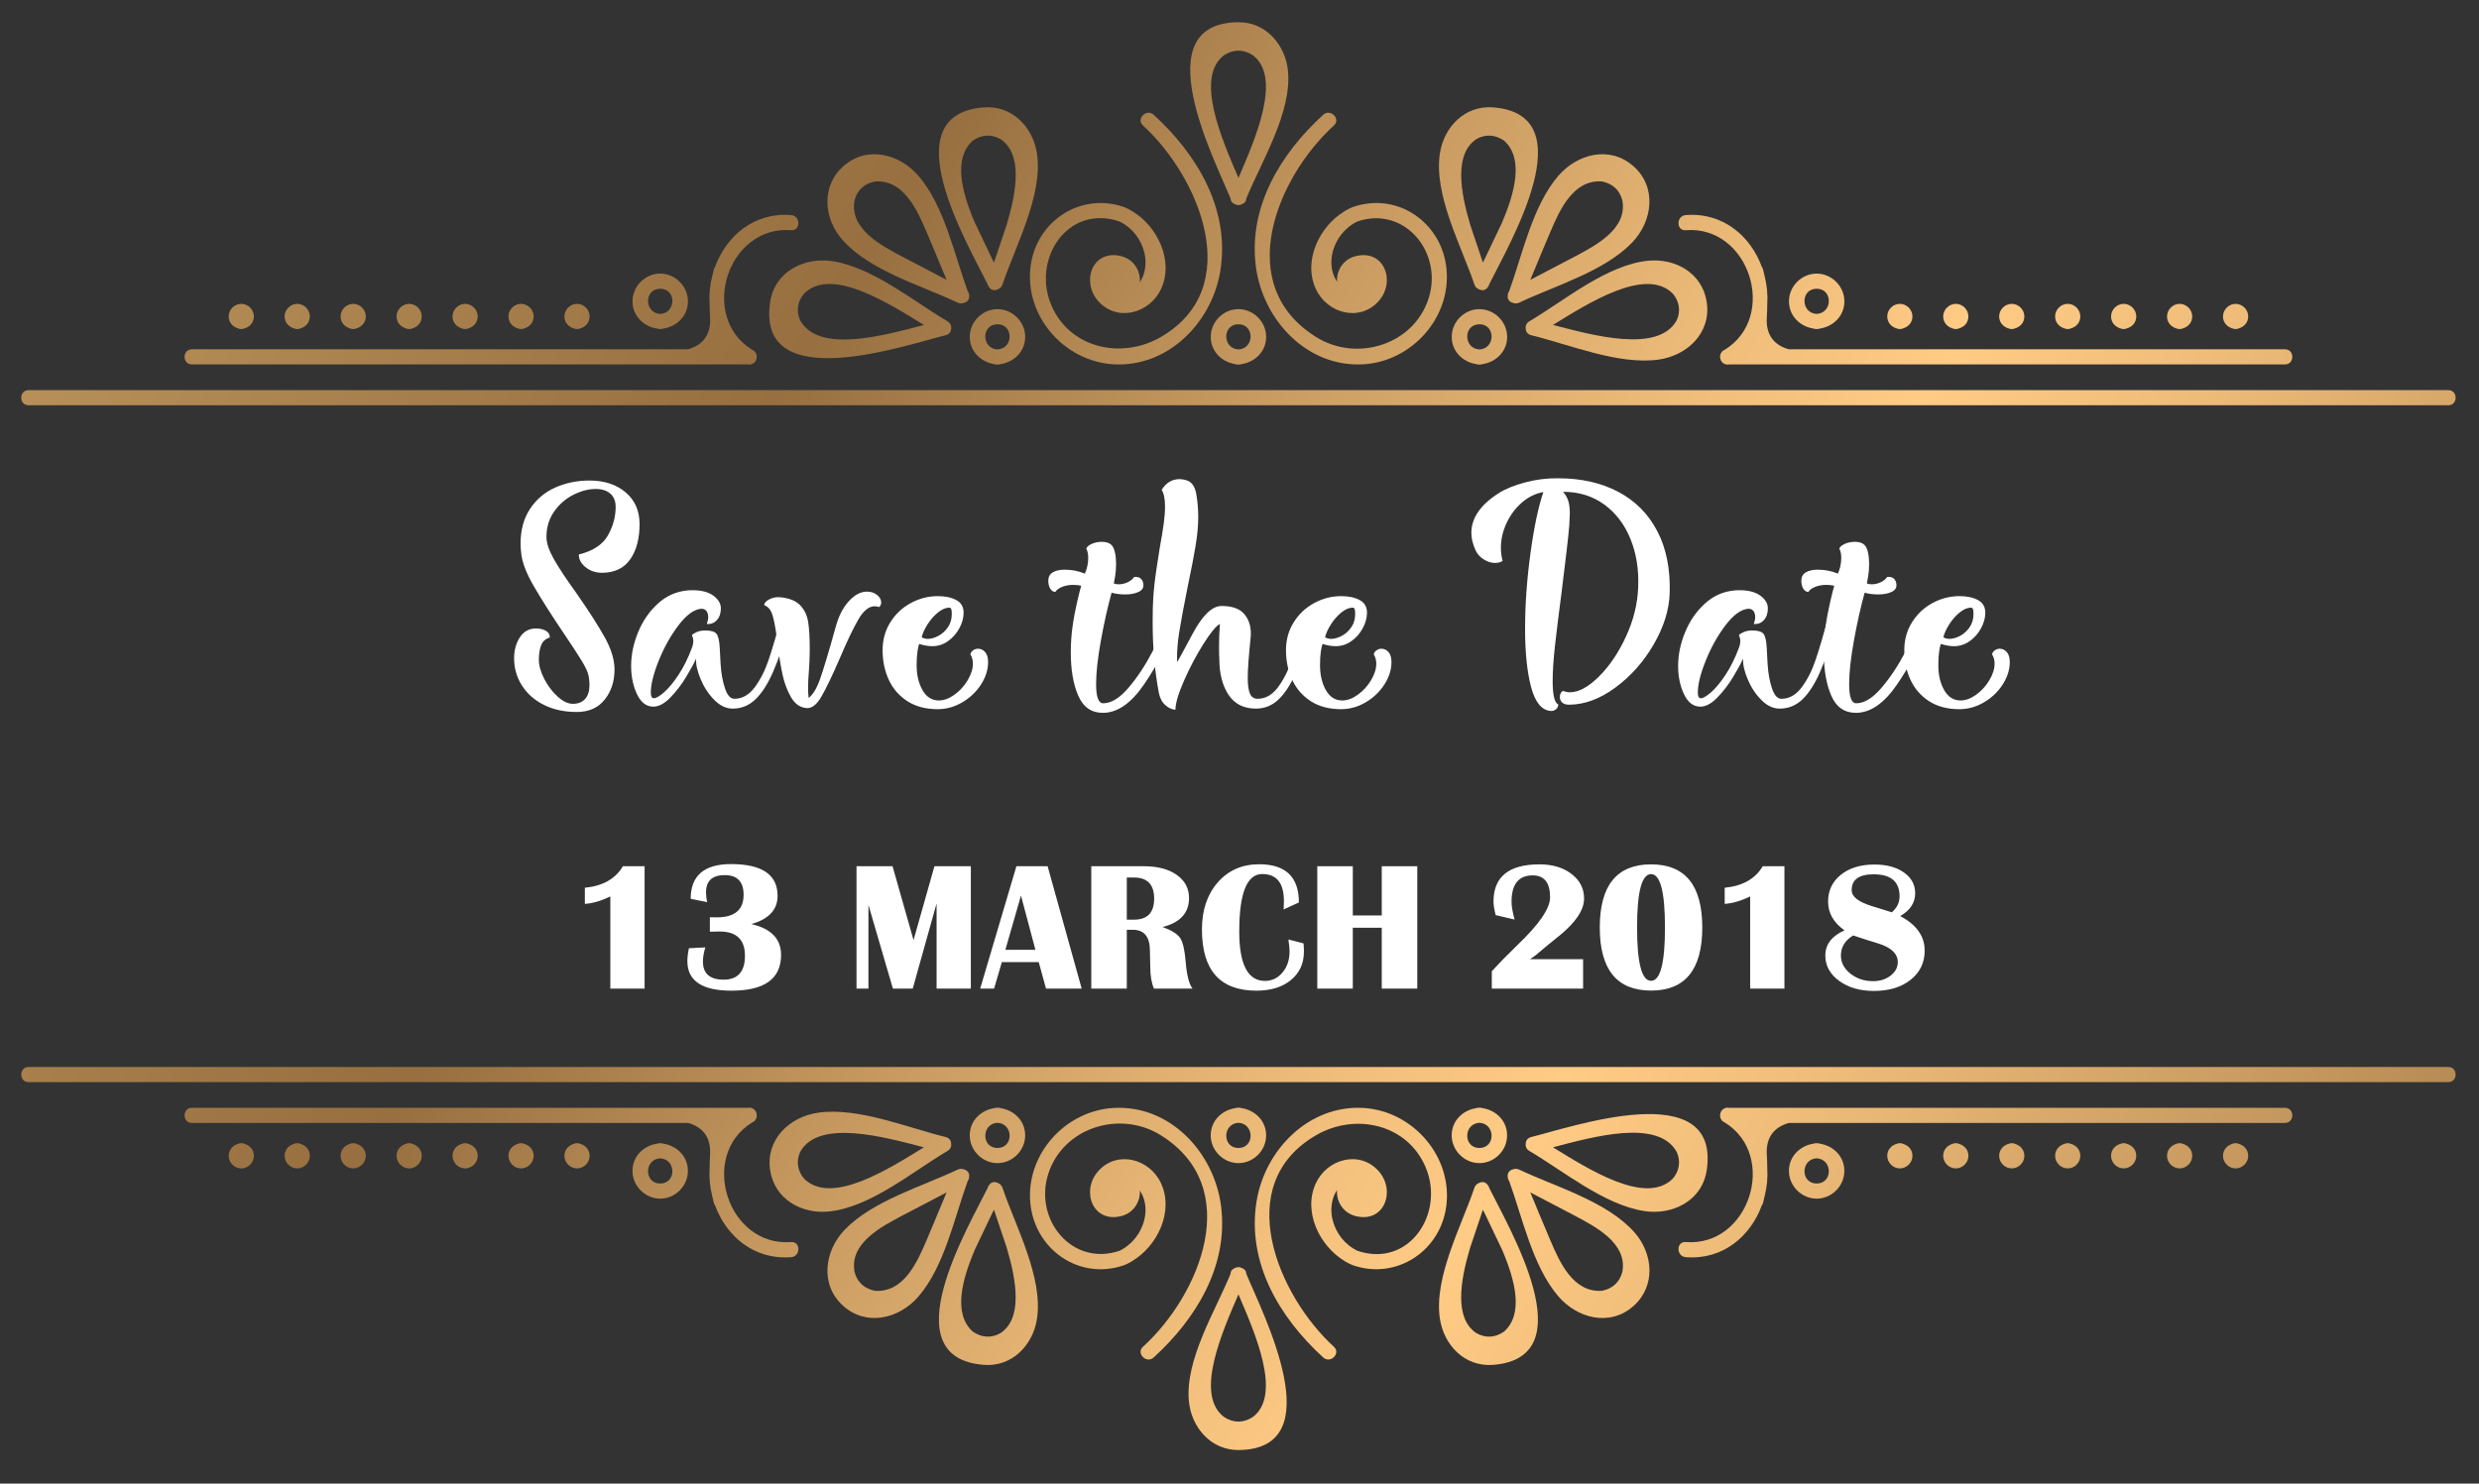 <?xml version="1.0" encoding="utf-8"?>
<!-- Generator: Adobe Illustrator 15.1.0, SVG Export Plug-In . SVG Version: 6.00 Build 0)  -->
<!DOCTYPE svg PUBLIC "-//W3C//DTD SVG 1.1//EN" "http://www.w3.org/Graphics/SVG/1.1/DTD/svg11.dtd">
<svg version="1.1" id="Layer_1" xmlns="http://www.w3.org/2000/svg" xmlns:xlink="http://www.w3.org/1999/xlink" x="0px" y="0px"
	 width="800px" height="478.918px" viewBox="0 0 800 478.918" enable-background="new 0 0 800 478.918" xml:space="preserve">
<rect x="0" y="0" width="800" height="478.918" fill="#333333" stroke="none"/>
<g>
	<g>
		<g>
			<g>
				<linearGradient id="SVGID_1_" gradientUnits="userSpaceOnUse" x1="79.493" y1="-70.912" x2="844.767" y2="405.433">
					<stop  offset="0" style="stop-color:#BE965D"/>
					<stop  offset="0.278" style="stop-color:#976F40"/>
					<stop  offset="0.426" style="stop-color:#C99B61"/>
					<stop  offset="0.558" style="stop-color:#F0BE7B"/>
					<stop  offset="0.627" style="stop-color:#FFCB85"/>
					<stop  offset="0.709" style="stop-color:#EEBC79"/>
					<stop  offset="0.869" style="stop-color:#C0935B"/>
					<stop  offset="1" style="stop-color:#976F40"/>
				</linearGradient>
				<path fill="url(#SVGID_1_)" d="M9.212,130.815c203.316,0,406.631,0,609.948,0c56.982,0,113.963,0,170.943,0
					c3.14,0,3.146-4.88,0-4.88c-203.318,0-406.635,0-609.951,0c-56.98,0-113.96,0-170.941,0
					C6.071,125.935,6.066,130.815,9.212,130.815L9.212,130.815z"/>
			</g>
			<g>
				<linearGradient id="SVGID_2_" gradientUnits="userSpaceOnUse" x1="-4.148" y1="95.524" x2="761.125" y2="571.868">
					<stop  offset="0" style="stop-color:#BE965D"/>
					<stop  offset="0.278" style="stop-color:#976F40"/>
					<stop  offset="0.426" style="stop-color:#C99B61"/>
					<stop  offset="0.558" style="stop-color:#F0BE7B"/>
					<stop  offset="0.627" style="stop-color:#FFCB85"/>
					<stop  offset="0.709" style="stop-color:#EEBC79"/>
					<stop  offset="0.869" style="stop-color:#C0935B"/>
					<stop  offset="1" style="stop-color:#976F40"/>
				</linearGradient>
				<path fill="url(#SVGID_2_)" d="M9.212,349.313c203.316,0,406.631,0,609.948,0c56.982,0,113.963,0,170.943,0
					c3.14,0,3.146-4.88,0-4.88c-203.318,0-406.635,0-609.951,0c-56.98,0-113.96,0-170.941,0
					C6.071,344.433,6.066,349.313,9.212,349.313L9.212,349.313z"/>
			</g>
		</g>
		<g>
			<linearGradient id="SVGID_3_" gradientUnits="userSpaceOnUse" x1="92.054" y1="-91.11" x2="857.349" y2="385.248">
				<stop  offset="0" style="stop-color:#BE965D"/>
				<stop  offset="0.278" style="stop-color:#976F40"/>
				<stop  offset="0.426" style="stop-color:#C99B61"/>
				<stop  offset="0.558" style="stop-color:#F0BE7B"/>
				<stop  offset="0.627" style="stop-color:#FFCB85"/>
				<stop  offset="0.709" style="stop-color:#EEBC79"/>
				<stop  offset="0.869" style="stop-color:#C0935B"/>
				<stop  offset="1" style="stop-color:#976F40"/>
			</linearGradient>
			<path fill="url(#SVGID_3_)" d="M359.417,117.6c17.566,0.979,31.667-13.523,34.381-30.084
				c3.239-19.781-7.365-37.574-21.499-50.462c-2.316-2.112-5.779,1.329-3.451,3.451c17.903,16.324,33.488,52.373,5.612,68.37
				c-12.508,7.179-29.242,3.618-35.203-10.382c-6.31-14.824,5.229-32.606,21.939-27.03c4.081,1.93,7.076,5.746,8.111,10.136
				c0.532,2.268,0.487,4.736-0.239,6.956c-0.289,0.88-0.713,1.751-1.242,2.544c0.312-3.383-1.728-7.288-5.884-8.378
				c-9.357-2.456-13.168,8.12-7.562,14.448c6.123,6.91,16.625,4.012,20.29-3.869c4.246-9.128-1.163-20.259-9.274-25.116
				c-0.118-0.073-0.233-0.151-0.354-0.222c-0.007-0.005-0.017-0.011-0.024-0.017c-0.016-0.007-0.03-0.01-0.044-0.019
				c-0.526-0.307-1.068-0.596-1.632-0.844c-0.059-0.026-0.118-0.035-0.175-0.058c-0.128-0.069-0.259-0.137-0.408-0.188
				c-13.903-4.831-28.107,4.339-30.138,18.827C330.358,101.795,343.33,116.704,359.417,117.6z"/>
			<linearGradient id="SVGID_4_" gradientUnits="userSpaceOnUse" x1="-16.724" y1="115.713" x2="748.559" y2="592.063">
				<stop  offset="0" style="stop-color:#BE965D"/>
				<stop  offset="0.278" style="stop-color:#976F40"/>
				<stop  offset="0.426" style="stop-color:#C99B61"/>
				<stop  offset="0.558" style="stop-color:#F0BE7B"/>
				<stop  offset="0.627" style="stop-color:#FFCB85"/>
				<stop  offset="0.709" style="stop-color:#EEBC79"/>
				<stop  offset="0.869" style="stop-color:#C0935B"/>
				<stop  offset="1" style="stop-color:#976F40"/>
			</linearGradient>
			<path fill="url(#SVGID_4_)" d="M439.897,357.646c-17.565-0.978-31.669,13.521-34.383,30.086
				c-3.237,19.779,7.366,37.574,21.499,50.46c2.316,2.114,5.779-1.328,3.451-3.451c-17.9-16.322-33.485-52.369-5.612-68.367
				c12.507-7.181,29.242-3.617,35.202,10.382c6.311,14.824-5.227,32.604-21.938,27.028c-4.081-1.93-7.077-5.742-8.109-10.137
				c-0.534-2.269-0.49-4.733,0.237-6.956c0.287-0.877,0.714-1.749,1.242-2.542c-0.311,3.382,1.727,7.287,5.882,8.377
				c9.357,2.455,13.17-8.118,7.564-14.448c-6.123-6.91-16.626-4.012-20.289,3.868c-4.248,9.128,1.164,20.263,9.272,25.119
				c0.119,0.072,0.234,0.149,0.354,0.219c0.011,0.006,0.018,0.012,0.027,0.018c0.012,0.009,0.026,0.012,0.042,0.02
				c0.529,0.308,1.068,0.596,1.632,0.843c0.061,0.029,0.116,0.037,0.176,0.061c0.129,0.066,0.259,0.135,0.406,0.187
				c13.904,4.829,28.107-4.342,30.141-18.827C468.953,373.451,455.985,358.541,439.897,357.646z"/>
			<linearGradient id="SVGID_5_" gradientUnits="userSpaceOnUse" x1="110.862" y1="-121.314" x2="876.142" y2="355.035">
				<stop  offset="0" style="stop-color:#BE965D"/>
				<stop  offset="0.278" style="stop-color:#976F40"/>
				<stop  offset="0.426" style="stop-color:#C99B61"/>
				<stop  offset="0.558" style="stop-color:#F0BE7B"/>
				<stop  offset="0.627" style="stop-color:#FFCB85"/>
				<stop  offset="0.709" style="stop-color:#EEBC79"/>
				<stop  offset="0.869" style="stop-color:#C0935B"/>
				<stop  offset="1" style="stop-color:#976F40"/>
			</linearGradient>
			<path fill="url(#SVGID_5_)" d="M405.273,85.975c2.209,17.182,16.397,32.637,34.624,31.625
				c15.58-0.864,28.293-14.871,26.93-30.527c-1.315-15.104-15.745-25.284-30.273-20.236c-0.147,0.051-0.277,0.119-0.403,0.188
				c-0.063,0.021-0.118,0.032-0.179,0.058c-0.563,0.249-1.103,0.537-1.632,0.844c-0.016,0.008-0.03,0.011-0.042,0.019
				c-0.01,0.006-0.02,0.012-0.027,0.017c-0.119,0.069-0.231,0.147-0.349,0.219c-8.123,4.861-13.508,15.983-9.277,25.118
				c3.653,7.893,14.17,10.768,20.289,3.869c5.622-6.34,1.752-16.892-7.564-14.448c-4.11,1.079-6.148,4.916-5.888,8.274
				c-0.295-0.485-0.551-0.962-0.751-1.382c-1.188-2.482-1.352-5.347-0.723-8.015c1.035-4.392,4.027-8.206,8.11-10.137
				c15.268-5.081,27.586,10.109,22.935,24.779c-4.784,15.101-23.139,20.704-36.2,12.634c-27.197-16.8-12.857-51.526,5.612-68.37
				c2.325-2.12-1.133-5.564-3.451-3.451C413.284,49.573,402.799,66.71,405.273,85.975z"/>
			<linearGradient id="SVGID_6_" gradientUnits="userSpaceOnUse" x1="-35.529" y1="145.919" x2="729.762" y2="622.274">
				<stop  offset="0" style="stop-color:#BE965D"/>
				<stop  offset="0.278" style="stop-color:#976F40"/>
				<stop  offset="0.426" style="stop-color:#C99B61"/>
				<stop  offset="0.558" style="stop-color:#F0BE7B"/>
				<stop  offset="0.627" style="stop-color:#FFCB85"/>
				<stop  offset="0.709" style="stop-color:#EEBC79"/>
				<stop  offset="0.869" style="stop-color:#C0935B"/>
				<stop  offset="1" style="stop-color:#976F40"/>
			</linearGradient>
			<path fill="url(#SVGID_6_)" d="M394.04,389.271c-2.208-17.183-16.397-32.634-34.623-31.624
				c-15.582,0.865-28.295,14.87-26.931,30.525c1.319,15.106,15.746,25.286,30.271,20.239c0.149-0.052,0.279-0.12,0.408-0.187
				c0.058-0.023,0.117-0.031,0.175-0.061c0.564-0.247,1.106-0.535,1.632-0.843c0.014-0.008,0.029-0.011,0.044-0.02
				c0.007-0.006,0.017-0.012,0.026-0.018c0.118-0.069,0.23-0.146,0.347-0.219c8.124-4.859,13.508-15.983,9.28-25.119
				c-3.652-7.891-14.171-10.767-20.29-3.868c-5.622,6.341-1.754,16.893,7.562,14.448c4.115-1.079,6.153-4.918,5.891-8.273
				c0.294,0.485,0.549,0.963,0.752,1.383c1.185,2.479,1.352,5.346,0.722,8.012c-1.037,4.395-4.029,8.207-8.111,10.14
				c-15.27,5.079-27.585-10.107-22.937-24.78c4.785-15.1,23.14-20.705,36.201-12.633c27.197,16.797,12.857,51.527-5.612,68.367
				c-2.325,2.123,1.134,5.567,3.451,3.451C386.029,425.675,396.514,408.535,394.04,389.271z"/>
			<linearGradient id="SVGID_7_" gradientUnits="userSpaceOnUse" x1="121.117" y1="-137.812" x2="886.425" y2="338.553">
				<stop  offset="0" style="stop-color:#BE965D"/>
				<stop  offset="0.278" style="stop-color:#976F40"/>
				<stop  offset="0.426" style="stop-color:#C99B61"/>
				<stop  offset="0.558" style="stop-color:#F0BE7B"/>
				<stop  offset="0.627" style="stop-color:#FFCB85"/>
				<stop  offset="0.709" style="stop-color:#EEBC79"/>
				<stop  offset="0.869" style="stop-color:#C0935B"/>
				<stop  offset="1" style="stop-color:#976F40"/>
			</linearGradient>
			<path fill="url(#SVGID_7_)" d="M398.592,65.956c0.677,0.335,1.455,0.335,2.128,0.001c0.835-0.289,1.473-0.951,1.467-1.874
				c4.96-12.058,14.638-27.621,13.477-40.998c-0.737-8.492-7.074-15.97-16.007-15.912c-30.427,0.198-7.796,44.164-2.528,56.906
				C397.121,65.001,397.758,65.665,398.592,65.956z M394.961,17.866c3.028-2.019,6.361-2.019,9.39,0
				c9.51,7.314,0.548,27.341-4.692,39.565C394.429,45.199,385.491,25.151,394.961,17.866z"/>
			<linearGradient id="SVGID_8_" gradientUnits="userSpaceOnUse" x1="-45.809" y1="162.402" x2="719.5" y2="638.768">
				<stop  offset="0" style="stop-color:#BE965D"/>
				<stop  offset="0.278" style="stop-color:#976F40"/>
				<stop  offset="0.426" style="stop-color:#C99B61"/>
				<stop  offset="0.558" style="stop-color:#F0BE7B"/>
				<stop  offset="0.627" style="stop-color:#FFCB85"/>
				<stop  offset="0.709" style="stop-color:#EEBC79"/>
				<stop  offset="0.869" style="stop-color:#C0935B"/>
				<stop  offset="1" style="stop-color:#976F40"/>
			</linearGradient>
			<path fill="url(#SVGID_8_)" d="M400.72,409.289c-0.673-0.334-1.451-0.334-2.128,0c-0.834,0.29-1.471,0.951-1.465,1.875
				c-4.96,12.058-14.639,27.621-13.477,40.999c0.736,8.489,7.074,15.969,16.006,15.911c30.428-0.198,7.796-44.162,2.528-56.905
				C402.192,410.246,401.555,409.579,400.72,409.289z M404.351,457.379c-3.028,2.02-6.361,2.02-9.39,0
				c-9.508-7.313-0.543-27.339,4.693-39.563C404.883,430.049,413.821,450.095,404.351,457.379z"/>
			<linearGradient id="SVGID_9_" gradientUnits="userSpaceOnUse" x1="86.533" y1="-82.236" x2="851.823" y2="394.119">
				<stop  offset="0" style="stop-color:#BE965D"/>
				<stop  offset="0.278" style="stop-color:#976F40"/>
				<stop  offset="0.426" style="stop-color:#C99B61"/>
				<stop  offset="0.558" style="stop-color:#F0BE7B"/>
				<stop  offset="0.627" style="stop-color:#FFCB85"/>
				<stop  offset="0.709" style="stop-color:#EEBC79"/>
				<stop  offset="0.869" style="stop-color:#C0935B"/>
				<stop  offset="1" style="stop-color:#976F40"/>
			</linearGradient>
			<path fill="url(#SVGID_9_)" d="M319.259,92.777c0.051,0.077,0.105,0.148,0.163,0.214c0.035,0.04,0.069,0.077,0.108,0.113
				c0.686,0.685,1.645,0.701,2.46,0.298c0.056-0.023,0.109-0.044,0.166-0.07c0.382-0.16,0.725-0.426,0.991-0.8
				c0.024-0.033,0.049-0.064,0.073-0.098c0.112-0.176,0.213-0.368,0.288-0.59c4.127-12.281,13.086-28.827,11.157-42.163
				c-1.246-8.604-8.003-15.703-17.122-15.021c-30.148,2.256-5.046,44.46,1.171,57.084C318.793,92.15,318.98,92.501,319.259,92.777z
				 M320.983,84.104c-0.075,0.213-0.151,0.427-0.226,0.637c-0.154-0.306-0.311-0.616-0.469-0.932
				c-1.956-4.036-3.879-8.084-5.791-12.141c-4.211-9.92-6.878-20.542-0.615-26.229c2.794-1.964,6-2.27,9.039-0.5
				c7.071,4.786,5.236,16.573,1.991,27.473C323.608,76.313,322.306,80.21,320.983,84.104z"/>
			<linearGradient id="SVGID_10_" gradientUnits="userSpaceOnUse" x1="-11.209" y1="106.836" x2="754.082" y2="583.191">
				<stop  offset="0" style="stop-color:#BE965D"/>
				<stop  offset="0.278" style="stop-color:#976F40"/>
				<stop  offset="0.426" style="stop-color:#C99B61"/>
				<stop  offset="0.558" style="stop-color:#F0BE7B"/>
				<stop  offset="0.627" style="stop-color:#FFCB85"/>
				<stop  offset="0.709" style="stop-color:#EEBC79"/>
				<stop  offset="0.869" style="stop-color:#C0935B"/>
				<stop  offset="1" style="stop-color:#976F40"/>
			</linearGradient>
			<path fill="url(#SVGID_10_)" d="M480.054,382.47c-0.052-0.078-0.104-0.146-0.161-0.213c-0.036-0.04-0.07-0.078-0.109-0.112
				c-0.686-0.688-1.645-0.704-2.457-0.302c-0.056,0.022-0.112,0.046-0.167,0.072c-0.385,0.157-0.726,0.428-0.992,0.799
				c-0.024,0.032-0.049,0.063-0.073,0.098c-0.112,0.176-0.213,0.368-0.287,0.59c-4.127,12.279-13.086,28.829-11.156,42.164
				c1.243,8.604,8.003,15.704,17.123,15.02c30.145-2.257,5.044-44.459-1.17-57.083C480.522,383.1,480.333,382.746,480.054,382.47z
				 M478.328,391.143c0.079-0.216,0.154-0.429,0.228-0.636c0.153,0.306,0.311,0.613,0.469,0.93c1.954,4.034,3.882,8.086,5.79,12.141
				c4.215,9.922,6.879,20.545,0.617,26.229c-2.797,1.967-6,2.272-9.04,0.501c-7.068-4.785-5.233-16.573-1.988-27.472
				C475.703,398.934,477.009,395.033,478.328,391.143z"/>
			<linearGradient id="SVGID_11_" gradientUnits="userSpaceOnUse" x1="131.299" y1="-154.172" x2="896.586" y2="322.181">
				<stop  offset="0" style="stop-color:#BE965D"/>
				<stop  offset="0.278" style="stop-color:#976F40"/>
				<stop  offset="0.426" style="stop-color:#C99B61"/>
				<stop  offset="0.558" style="stop-color:#F0BE7B"/>
				<stop  offset="0.627" style="stop-color:#FFCB85"/>
				<stop  offset="0.709" style="stop-color:#EEBC79"/>
				<stop  offset="0.869" style="stop-color:#C0935B"/>
				<stop  offset="1" style="stop-color:#976F40"/>
			</linearGradient>
			<path fill="url(#SVGID_11_)" d="M476.096,92.436c0.02,0.029,0.041,0.057,0.064,0.084c0.271,0.385,0.619,0.656,1.012,0.815
				c0.042,0.018,0.081,0.034,0.123,0.053c0.819,0.419,1.797,0.411,2.493-0.287c0.037-0.034,0.068-0.07,0.102-0.107
				c0.057-0.066,0.111-0.137,0.164-0.212c0.279-0.278,0.472-0.632,0.55-1.04c6.253-12.704,31.311-54.826,1.17-57.082
				c-8.97-0.671-15.719,6.214-17.08,14.696c-2.158,13.438,6.969,30.158,11.113,42.487C475.881,92.068,475.983,92.259,476.096,92.436
				z M474.488,72.663c-3.281-10.973-5.197-22.917,1.903-27.724c3.038-1.768,6.243-1.463,9.038,0.5
				c6.324,5.744,3.509,16.573-0.796,26.613c-1.796,3.809-3.6,7.614-5.437,11.403c-0.219,0.435-0.432,0.861-0.642,1.278
				c-0.066-0.183-0.131-0.372-0.197-0.559C477.058,80.341,475.773,76.502,474.488,72.663z"/>
			<linearGradient id="SVGID_12_" gradientUnits="userSpaceOnUse" x1="-55.951" y1="178.786" x2="709.276" y2="655.101">
				<stop  offset="0" style="stop-color:#BE965D"/>
				<stop  offset="0.278" style="stop-color:#976F40"/>
				<stop  offset="0.426" style="stop-color:#C99B61"/>
				<stop  offset="0.558" style="stop-color:#F0BE7B"/>
				<stop  offset="0.627" style="stop-color:#FFCB85"/>
				<stop  offset="0.709" style="stop-color:#EEBC79"/>
				<stop  offset="0.869" style="stop-color:#C0935B"/>
				<stop  offset="1" style="stop-color:#976F40"/>
			</linearGradient>
			<path fill="url(#SVGID_12_)" d="M323.216,382.809c-0.019-0.028-0.042-0.055-0.063-0.083c-0.271-0.383-0.62-0.655-1.012-0.813
				c-0.039-0.021-0.078-0.038-0.12-0.052c-0.821-0.42-1.799-0.411-2.495,0.287c-0.036,0.034-0.07,0.066-0.105,0.106
				c-0.056,0.063-0.109,0.135-0.161,0.213c-0.28,0.279-0.47,0.633-0.55,1.038c-6.255,12.705-31.311,54.826-1.169,57.08
				c8.966,0.673,15.716-6.211,17.077-14.694c2.16-13.438-6.968-30.158-11.112-42.489
				C323.432,383.18,323.331,382.987,323.216,382.809z M324.824,402.579c3.285,10.978,5.198,22.92-1.902,27.729
				c-3.036,1.769-6.242,1.466-9.039-0.501c-6.325-5.745-3.505-16.572,0.795-26.614c1.796-3.811,3.599-7.609,5.437-11.399
				c0.22-0.438,0.434-0.863,0.643-1.283c0.064,0.19,0.134,0.377,0.201,0.566C322.257,394.907,323.541,398.743,324.824,402.579z"/>
			<linearGradient id="SVGID_13_" gradientUnits="userSpaceOnUse" x1="74.591" y1="-63.051" x2="839.882" y2="413.305">
				<stop  offset="0" style="stop-color:#BE965D"/>
				<stop  offset="0.278" style="stop-color:#976F40"/>
				<stop  offset="0.426" style="stop-color:#C99B61"/>
				<stop  offset="0.558" style="stop-color:#F0BE7B"/>
				<stop  offset="0.627" style="stop-color:#FFCB85"/>
				<stop  offset="0.709" style="stop-color:#EEBC79"/>
				<stop  offset="0.869" style="stop-color:#C0935B"/>
				<stop  offset="1" style="stop-color:#976F40"/>
			</linearGradient>
			<path fill="url(#SVGID_13_)" d="M309.034,97.688c0.207,0.099,0.413,0.159,0.616,0.202c0.049,0.008,0.095,0.013,0.141,0.019
				c0.213,0.031,0.417,0.037,0.619,0.015c0.007-0.001,0.014-0.001,0.024-0.002c0.158-0.019,0.312-0.054,0.46-0.104
				c1.021-0.203,1.879-0.942,1.879-2.032c0.003-0.064-0.003-0.129-0.007-0.194c-0.006-0.063-0.01-0.122-0.021-0.186
				c0.019-0.466-0.105-0.926-0.427-1.314c-4.315-11.875-7.523-27.371-15.734-37.123c-6.146-7.3-16.775-10.122-24.457-3.276
				c-7.195,6.415-6.337,16.845-0.302,23.699C280.66,87.431,297.264,92.093,309.034,97.688z M275.745,64.794
				c0.785-3.41,3.272-5.606,6.639-6.225c9.31-0.616,13.651,9.334,16.642,16.356c2.178,5.122,4.309,10.266,6.441,15.409
				c-4.816-2.503-9.633-5.007-14.427-7.552C284.421,79.266,274.145,73.954,275.745,64.794z"/>
			<linearGradient id="SVGID_14_" gradientUnits="userSpaceOnUse" x1="0.759" y1="87.666" x2="766.011" y2="563.998">
				<stop  offset="0" style="stop-color:#BE965D"/>
				<stop  offset="0.278" style="stop-color:#976F40"/>
				<stop  offset="0.426" style="stop-color:#C99B61"/>
				<stop  offset="0.558" style="stop-color:#F0BE7B"/>
				<stop  offset="0.627" style="stop-color:#FFCB85"/>
				<stop  offset="0.709" style="stop-color:#EEBC79"/>
				<stop  offset="0.869" style="stop-color:#C0935B"/>
				<stop  offset="1" style="stop-color:#976F40"/>
			</linearGradient>
			<path fill="url(#SVGID_14_)" d="M490.278,377.558c-0.208-0.098-0.412-0.161-0.615-0.201c-0.046-0.009-0.094-0.012-0.141-0.021
				c-0.21-0.031-0.419-0.034-0.618-0.014c-0.008,0.003-0.015,0.003-0.025,0.003c-0.157,0.02-0.309,0.055-0.458,0.104
				c-1.02,0.204-1.88,0.94-1.88,2.033c-0.001,0.063,0,0.126,0.008,0.192c0.006,0.063,0.009,0.124,0.02,0.187
				c-0.02,0.466,0.108,0.927,0.428,1.314c4.313,11.874,7.522,27.371,15.732,37.123c6.15,7.299,16.776,10.122,24.457,3.275
				c7.196-6.416,6.338-16.843,0.304-23.699C518.653,387.818,502.049,383.151,490.278,377.558z M523.568,410.45
				c-0.787,3.414-3.273,5.607-6.641,6.229c-9.309,0.612-13.649-9.338-16.639-16.36c-2.182-5.119-4.311-10.264-6.441-15.405
				c4.816,2.502,9.633,5.007,14.426,7.552C514.894,395.982,525.168,401.291,523.568,410.45z"/>
			<linearGradient id="SVGID_15_" gradientUnits="userSpaceOnUse" x1="133.332" y1="-157.371" x2="898.569" y2="318.951">
				<stop  offset="0" style="stop-color:#BE965D"/>
				<stop  offset="0.278" style="stop-color:#976F40"/>
				<stop  offset="0.426" style="stop-color:#C99B61"/>
				<stop  offset="0.558" style="stop-color:#F0BE7B"/>
				<stop  offset="0.627" style="stop-color:#FFCB85"/>
				<stop  offset="0.709" style="stop-color:#EEBC79"/>
				<stop  offset="0.869" style="stop-color:#C0935B"/>
				<stop  offset="1" style="stop-color:#976F40"/>
			</linearGradient>
			<path fill="url(#SVGID_15_)" d="M486.568,95.403c-0.01,0.064-0.014,0.124-0.02,0.185c-0.008,0.069-0.009,0.137-0.008,0.204
				c0.003,1.076,0.846,1.81,1.851,2.021c0.015,0.003,0.029,0.006,0.044,0.01c0.136,0.043,0.275,0.078,0.419,0.097
				c0.027,0.004,0.052,0.004,0.077,0.005c0.185,0.019,0.378,0.015,0.574-0.014c0.055-0.007,0.105-0.012,0.16-0.021
				c0.201-0.042,0.404-0.103,0.612-0.202c11.515-5.473,27.316-9.998,36.374-19.338c6.646-6.851,8.149-17.87,0.533-24.658
				c-7.566-6.744-18.09-4.115-24.264,3.028c-8.371,9.683-11.603,25.461-15.926,37.372C486.677,94.48,486.552,94.938,486.568,95.403z
				 M516.928,58.569c3.367,0.618,5.856,2.817,6.641,6.225c1.6,9.16-8.675,14.472-15.295,17.988
				c-4.793,2.545-9.609,5.048-14.426,7.552c2.131-5.143,4.26-10.287,6.441-15.409C503.278,67.904,507.619,57.953,516.928,58.569z"/>
			<linearGradient id="SVGID_16_" gradientUnits="userSpaceOnUse" x1="-57.976" y1="181.99" x2="707.31" y2="658.342">
				<stop  offset="0" style="stop-color:#BE965D"/>
				<stop  offset="0.278" style="stop-color:#976F40"/>
				<stop  offset="0.426" style="stop-color:#C99B61"/>
				<stop  offset="0.558" style="stop-color:#F0BE7B"/>
				<stop  offset="0.627" style="stop-color:#FFCB85"/>
				<stop  offset="0.709" style="stop-color:#EEBC79"/>
				<stop  offset="0.869" style="stop-color:#C0935B"/>
				<stop  offset="1" style="stop-color:#976F40"/>
			</linearGradient>
			<path fill="url(#SVGID_16_)" d="M312.744,379.844c0.011-0.063,0.014-0.123,0.021-0.184c0.004-0.072,0.01-0.136,0.007-0.204
				c-0.004-1.076-0.844-1.809-1.849-2.021c-0.018-0.006-0.032-0.006-0.047-0.012c-0.137-0.043-0.275-0.078-0.418-0.095
				c-0.024-0.006-0.049-0.006-0.076-0.009c-0.186-0.018-0.378-0.012-0.574,0.015c-0.053,0.008-0.108,0.014-0.161,0.022
				c-0.2,0.04-0.406,0.104-0.613,0.201c-11.514,5.476-27.316,9.999-36.374,19.337c-6.647,6.853-8.15,17.869-0.535,24.659
				c7.567,6.743,18.091,4.115,24.267-3.028c8.37-9.683,11.601-25.462,15.924-37.373C312.636,380.768,312.76,380.307,312.744,379.844
				z M282.384,416.68c-3.366-0.622-5.854-2.818-6.639-6.229c-1.601-9.159,8.676-14.468,15.294-17.984
				c4.794-2.545,9.611-5.05,14.427-7.552c-2.132,5.142-4.263,10.286-6.441,15.405C296.035,407.342,291.694,417.292,282.384,416.68z"
				/>
			<linearGradient id="SVGID_17_" gradientUnits="userSpaceOnUse" x1="55.149" y1="-31.808" x2="820.43" y2="444.541">
				<stop  offset="0" style="stop-color:#BE965D"/>
				<stop  offset="0.278" style="stop-color:#976F40"/>
				<stop  offset="0.426" style="stop-color:#C99B61"/>
				<stop  offset="0.558" style="stop-color:#F0BE7B"/>
				<stop  offset="0.627" style="stop-color:#FFCB85"/>
				<stop  offset="0.709" style="stop-color:#EEBC79"/>
				<stop  offset="0.869" style="stop-color:#C0935B"/>
				<stop  offset="1" style="stop-color:#976F40"/>
			</linearGradient>
			<path fill="url(#SVGID_17_)" d="M248.523,97.577c-4.478,30.639,44.226,13.646,56.699,10.623v-0.001
				c0.023-0.006,0.042-0.014,0.064-0.022c0.207-0.055,0.393-0.133,0.561-0.223c0.039-0.023,0.078-0.047,0.116-0.073
				c0.693-0.434,1.001-1.152,0.991-1.895c0.072-0.608-0.084-1.229-0.539-1.737c-0.029-0.033-0.056-0.065-0.085-0.097
				c-0.149-0.148-0.317-0.29-0.525-0.413c-10.992-6.467-24.113-17.387-37.045-19.414C259.529,82.877,249.973,87.661,248.523,97.577z
				 M258.24,103.432c-1.409-2.983-0.853-6.35,1.353-8.768c8.856-8.554,27.228,3.265,38.566,10.231
				C285.347,108.25,264.256,114.225,258.24,103.432z"/>
			<linearGradient id="SVGID_18_" gradientUnits="userSpaceOnUse" x1="20.189" y1="56.417" x2="785.469" y2="532.766">
				<stop  offset="0" style="stop-color:#BE965D"/>
				<stop  offset="0.278" style="stop-color:#976F40"/>
				<stop  offset="0.426" style="stop-color:#C99B61"/>
				<stop  offset="0.558" style="stop-color:#F0BE7B"/>
				<stop  offset="0.627" style="stop-color:#FFCB85"/>
				<stop  offset="0.709" style="stop-color:#EEBC79"/>
				<stop  offset="0.869" style="stop-color:#C0935B"/>
				<stop  offset="1" style="stop-color:#976F40"/>
			</linearGradient>
			<path fill="url(#SVGID_18_)" d="M550.789,377.67c4.478-30.641-44.227-13.646-56.7-10.623l0,0
				c-0.021,0.009-0.042,0.015-0.061,0.023c-0.21,0.055-0.396,0.132-0.563,0.224c-0.039,0.023-0.078,0.047-0.118,0.072
				c-0.692,0.435-0.999,1.153-0.987,1.898c-0.073,0.606,0.083,1.225,0.539,1.736c0.027,0.032,0.053,0.063,0.083,0.095
				c0.148,0.15,0.316,0.291,0.525,0.412c10.992,6.47,24.111,17.389,37.045,19.416C539.784,392.371,549.34,387.586,550.789,377.67z
				 M541.072,371.815c1.411,2.981,0.854,6.35-1.354,8.768c-8.852,8.553-27.226-3.267-38.564-10.231
				C513.966,366.995,535.055,361.02,541.072,371.815z"/>
			<linearGradient id="SVGID_19_" gradientUnits="userSpaceOnUse" x1="126.613" y1="-146.63" x2="891.9" y2="329.723">
				<stop  offset="0" style="stop-color:#BE965D"/>
				<stop  offset="0.278" style="stop-color:#976F40"/>
				<stop  offset="0.426" style="stop-color:#C99B61"/>
				<stop  offset="0.558" style="stop-color:#F0BE7B"/>
				<stop  offset="0.627" style="stop-color:#FFCB85"/>
				<stop  offset="0.709" style="stop-color:#EEBC79"/>
				<stop  offset="0.869" style="stop-color:#C0935B"/>
				<stop  offset="1" style="stop-color:#976F40"/>
			</linearGradient>
			<path fill="url(#SVGID_19_)" d="M493.507,103.738c-0.209,0.123-0.377,0.264-0.525,0.414c-0.027,0.029-0.055,0.06-0.08,0.091
				c-0.455,0.506-0.61,1.124-0.545,1.73c-0.012,0.747,0.293,1.469,0.99,1.906c0.04,0.026,0.076,0.049,0.118,0.072
				c0.165,0.091,0.348,0.167,0.557,0.224c0.028,0.011,0.061,0.02,0.09,0.029c12.384,3.005,28.129,9.664,41.083,7.88
				c9.256-1.276,17.045-8.59,15.595-18.507c-1.371-9.385-10.082-14.297-18.974-13.408
				C518.432,85.509,504.682,97.164,493.507,103.738z M539.718,94.664c2.209,2.418,2.766,5.785,1.354,8.768
				c-5.961,10.69-27.086,4.79-39.909,1.458C512.499,97.927,530.875,86.123,539.718,94.664z"/>
			<linearGradient id="SVGID_20_" gradientUnits="userSpaceOnUse" x1="-51.284" y1="171.232" x2="714.003" y2="647.586">
				<stop  offset="0" style="stop-color:#BE965D"/>
				<stop  offset="0.278" style="stop-color:#976F40"/>
				<stop  offset="0.426" style="stop-color:#C99B61"/>
				<stop  offset="0.558" style="stop-color:#F0BE7B"/>
				<stop  offset="0.627" style="stop-color:#FFCB85"/>
				<stop  offset="0.709" style="stop-color:#EEBC79"/>
				<stop  offset="0.869" style="stop-color:#C0935B"/>
				<stop  offset="1" style="stop-color:#976F40"/>
			</linearGradient>
			<path fill="url(#SVGID_20_)" d="M305.806,371.508c0.208-0.121,0.375-0.262,0.525-0.412c0.029-0.031,0.053-0.06,0.081-0.092
				c0.455-0.506,0.613-1.127,0.543-1.731c0.016-0.747-0.292-1.469-0.991-1.906c-0.036-0.022-0.075-0.049-0.113-0.069
				c-0.167-0.095-0.353-0.169-0.557-0.224c-0.032-0.012-0.062-0.021-0.093-0.032c-12.38-3.005-28.126-9.665-41.082-7.876
				c-9.254,1.273-17.046,8.587-15.596,18.505c1.373,9.387,10.085,14.298,18.974,13.406
				C280.881,389.736,294.633,378.084,305.806,371.508z M259.593,380.583c-2.206-2.418-2.762-5.783-1.353-8.768
				c5.96-10.692,27.086-4.791,39.911-1.458C286.813,377.319,268.437,389.124,259.593,380.583z"/>
			<linearGradient id="SVGID_21_" gradientUnits="userSpaceOnUse" x1="88.335" y1="-85.099" x2="853.586" y2="391.231">
				<stop  offset="0" style="stop-color:#BE965D"/>
				<stop  offset="0.278" style="stop-color:#976F40"/>
				<stop  offset="0.426" style="stop-color:#C99B61"/>
				<stop  offset="0.558" style="stop-color:#F0BE7B"/>
				<stop  offset="0.627" style="stop-color:#FFCB85"/>
				<stop  offset="0.709" style="stop-color:#EEBC79"/>
				<stop  offset="0.869" style="stop-color:#C0935B"/>
				<stop  offset="1" style="stop-color:#976F40"/>
			</linearGradient>
			<path fill="url(#SVGID_21_)" d="M399.656,99.792c-4.733,0-8.742,3.871-8.928,8.593c-0.19,4.844,3.409,8.468,7.94,9.159
				c0.286,0.107,0.612,0.163,0.988,0.144c0.367,0.02,0.686-0.037,0.966-0.137c4.41-0.664,7.981-4.096,7.981-8.812
				C408.604,103.879,404.515,99.792,399.656,99.792z M399.656,112.806c-5.211-0.281-5.255-8.134,0-8.134
				C404.917,104.672,404.871,112.525,399.656,112.806z"/>
			<linearGradient id="SVGID_22_" gradientUnits="userSpaceOnUse" x1="-12.97" y1="109.724" x2="752.28" y2="586.054">
				<stop  offset="0" style="stop-color:#BE965D"/>
				<stop  offset="0.278" style="stop-color:#976F40"/>
				<stop  offset="0.426" style="stop-color:#C99B61"/>
				<stop  offset="0.558" style="stop-color:#F0BE7B"/>
				<stop  offset="0.627" style="stop-color:#FFCB85"/>
				<stop  offset="0.709" style="stop-color:#EEBC79"/>
				<stop  offset="0.869" style="stop-color:#C0935B"/>
				<stop  offset="1" style="stop-color:#976F40"/>
			</linearGradient>
			<path fill="url(#SVGID_22_)" d="M399.656,357.561c-0.365-0.021-0.683,0.034-0.963,0.138c-4.409,0.661-7.984,4.095-7.984,8.812
				c0,4.856,4.091,8.946,8.948,8.946c4.735,0,8.744-3.874,8.929-8.593c0.189-4.846-3.406-8.469-7.94-9.162
				C400.359,357.595,400.032,357.54,399.656,357.561z M399.656,370.575c-5.26,0-5.211-7.854,0-8.135
				C404.871,362.722,404.912,370.575,399.656,370.575z"/>
			<linearGradient id="SVGID_23_" gradientUnits="userSpaceOnUse" x1="66.59" y1="-50.23" x2="831.919" y2="426.15">
				<stop  offset="0" style="stop-color:#BE965D"/>
				<stop  offset="0.278" style="stop-color:#976F40"/>
				<stop  offset="0.426" style="stop-color:#C99B61"/>
				<stop  offset="0.558" style="stop-color:#F0BE7B"/>
				<stop  offset="0.627" style="stop-color:#FFCB85"/>
				<stop  offset="0.709" style="stop-color:#EEBC79"/>
				<stop  offset="0.869" style="stop-color:#C0935B"/>
				<stop  offset="1" style="stop-color:#976F40"/>
			</linearGradient>
			<path fill="url(#SVGID_23_)" d="M321.893,99.792c-4.733,0-8.745,3.871-8.931,8.593c-0.189,4.844,3.409,8.468,7.94,9.159
				c0.286,0.107,0.616,0.163,0.991,0.144c0.367,0.02,0.685-0.037,0.965-0.137c4.409-0.664,7.983-4.096,7.983-8.812
				C330.841,103.879,326.749,99.792,321.893,99.792z M321.893,112.806c-5.213-0.281-5.258-8.134,0-8.134
				C327.154,104.672,327.105,112.525,321.893,112.806z"/>
			<linearGradient id="SVGID_24_" gradientUnits="userSpaceOnUse" x1="8.748" y1="74.838" x2="773.995" y2="551.166">
				<stop  offset="0" style="stop-color:#BE965D"/>
				<stop  offset="0.278" style="stop-color:#976F40"/>
				<stop  offset="0.426" style="stop-color:#C99B61"/>
				<stop  offset="0.558" style="stop-color:#F0BE7B"/>
				<stop  offset="0.627" style="stop-color:#FFCB85"/>
				<stop  offset="0.709" style="stop-color:#EEBC79"/>
				<stop  offset="0.869" style="stop-color:#C0935B"/>
				<stop  offset="1" style="stop-color:#976F40"/>
			</linearGradient>
			<path fill="url(#SVGID_24_)" d="M477.421,357.561c-0.366-0.021-0.686,0.034-0.966,0.138c-4.409,0.661-7.981,4.095-7.981,8.812
				c0,4.856,4.089,8.946,8.947,8.946c4.733,0,8.742-3.874,8.928-8.593c0.191-4.846-3.407-8.469-7.939-9.162
				C478.124,357.595,477.796,357.54,477.421,357.561z M477.421,370.575c-5.261,0-5.214-7.854,0-8.135
				C482.634,362.722,482.677,370.575,477.421,370.575z"/>
			<linearGradient id="SVGID_25_" gradientUnits="userSpaceOnUse" x1="110.054" y1="-119.983" x2="875.302" y2="356.345">
				<stop  offset="0" style="stop-color:#BE965D"/>
				<stop  offset="0.278" style="stop-color:#976F40"/>
				<stop  offset="0.426" style="stop-color:#C99B61"/>
				<stop  offset="0.558" style="stop-color:#F0BE7B"/>
				<stop  offset="0.627" style="stop-color:#FFCB85"/>
				<stop  offset="0.709" style="stop-color:#EEBC79"/>
				<stop  offset="0.869" style="stop-color:#C0935B"/>
				<stop  offset="1" style="stop-color:#976F40"/>
			</linearGradient>
			<path fill="url(#SVGID_25_)" d="M477.421,99.792c-4.733,0-8.742,3.871-8.928,8.593c-0.192,4.844,3.406,8.468,7.938,9.159
				c0.286,0.107,0.615,0.163,0.99,0.144c0.367,0.02,0.684-0.037,0.964-0.137c4.409-0.664,7.984-4.096,7.984-8.812
				C486.369,103.879,482.276,99.792,477.421,99.792z M477.421,112.806c-5.214-0.281-5.258-8.134,0-8.134
				C482.683,104.672,482.634,112.525,477.421,112.806z"/>
			<linearGradient id="SVGID_26_" gradientUnits="userSpaceOnUse" x1="-34.705" y1="144.599" x2="730.583" y2="620.952">
				<stop  offset="0" style="stop-color:#BE965D"/>
				<stop  offset="0.278" style="stop-color:#976F40"/>
				<stop  offset="0.426" style="stop-color:#C99B61"/>
				<stop  offset="0.558" style="stop-color:#F0BE7B"/>
				<stop  offset="0.627" style="stop-color:#FFCB85"/>
				<stop  offset="0.709" style="stop-color:#EEBC79"/>
				<stop  offset="0.869" style="stop-color:#C0935B"/>
				<stop  offset="1" style="stop-color:#976F40"/>
			</linearGradient>
			<path fill="url(#SVGID_26_)" d="M321.893,357.561c-0.365-0.021-0.684,0.034-0.966,0.138c-4.408,0.661-7.981,4.095-7.981,8.812
				c0,4.856,4.091,8.946,8.948,8.946c4.735,0,8.744-3.874,8.929-8.593c0.19-4.846-3.409-8.469-7.94-9.162
				C322.596,357.595,322.27,357.54,321.893,357.561z M321.893,370.575c-5.263,0-5.213-7.854,0-8.135
				C327.105,362.722,327.15,370.575,321.893,370.575z"/>
			<linearGradient id="SVGID_27_" gradientUnits="userSpaceOnUse" x1="41.361" y1="-9.659" x2="806.649" y2="466.695">
				<stop  offset="0" style="stop-color:#BE965D"/>
				<stop  offset="0.278" style="stop-color:#976F40"/>
				<stop  offset="0.426" style="stop-color:#C99B61"/>
				<stop  offset="0.558" style="stop-color:#F0BE7B"/>
				<stop  offset="0.627" style="stop-color:#FFCB85"/>
				<stop  offset="0.709" style="stop-color:#EEBC79"/>
				<stop  offset="0.869" style="stop-color:#C0935B"/>
				<stop  offset="1" style="stop-color:#976F40"/>
			</linearGradient>
			<path fill="url(#SVGID_27_)" d="M212.066,106.074c0.285,0.107,0.615,0.164,0.991,0.143c0.366,0.019,0.683-0.035,0.964-0.137
				c4.409-0.662,7.984-4.096,7.984-8.812c0-4.857-4.092-8.948-8.948-8.948c-4.733,0-8.745,3.873-8.929,8.594
				C203.936,101.758,207.535,105.382,212.066,106.074z M213.057,93.203c5.261,0,5.212,7.854,0,8.134
				C207.843,101.056,207.799,93.203,213.057,93.203z"/>
			<linearGradient id="SVGID_28_" gradientUnits="userSpaceOnUse" x1="33.937" y1="34.24" x2="799.268" y2="510.621">
				<stop  offset="0" style="stop-color:#BE965D"/>
				<stop  offset="0.278" style="stop-color:#976F40"/>
				<stop  offset="0.426" style="stop-color:#C99B61"/>
				<stop  offset="0.558" style="stop-color:#F0BE7B"/>
				<stop  offset="0.627" style="stop-color:#FFCB85"/>
				<stop  offset="0.709" style="stop-color:#EEBC79"/>
				<stop  offset="0.869" style="stop-color:#C0935B"/>
				<stop  offset="1" style="stop-color:#976F40"/>
			</linearGradient>
			<path fill="url(#SVGID_28_)" d="M587.246,369.172c-0.286-0.106-0.612-0.163-0.989-0.144c-0.365-0.02-0.686,0.037-0.966,0.138
				c-4.408,0.662-7.981,4.096-7.981,8.812c0,4.86,4.091,8.946,8.947,8.946c4.735,0,8.744-3.87,8.93-8.593
				C595.376,373.486,591.777,369.862,587.246,369.172z M586.257,382.044c-5.259,0-5.213-7.851,0-8.136
				C591.47,374.193,591.514,382.044,586.257,382.044z"/>
			<linearGradient id="SVGID_29_" gradientUnits="userSpaceOnUse" x1="145.57" y1="-177.092" x2="910.86" y2="299.262">
				<stop  offset="0" style="stop-color:#BE965D"/>
				<stop  offset="0.278" style="stop-color:#976F40"/>
				<stop  offset="0.426" style="stop-color:#C99B61"/>
				<stop  offset="0.558" style="stop-color:#F0BE7B"/>
				<stop  offset="0.627" style="stop-color:#FFCB85"/>
				<stop  offset="0.709" style="stop-color:#EEBC79"/>
				<stop  offset="0.869" style="stop-color:#C0935B"/>
				<stop  offset="1" style="stop-color:#976F40"/>
			</linearGradient>
			<path fill="url(#SVGID_29_)" d="M585.267,106.074c0.286,0.107,0.615,0.164,0.99,0.143c0.367,0.019,0.684-0.035,0.965-0.137
				c4.409-0.662,7.983-4.096,7.983-8.812c0-4.857-4.092-8.948-8.948-8.948c-4.733,0-8.745,3.873-8.928,8.594
				C577.137,101.76,580.736,105.382,585.267,106.074z M586.257,93.203c5.262,0,5.213,7.854,0,8.134
				C581.044,101.056,580.999,93.203,586.257,93.203z"/>
			<linearGradient id="SVGID_30_" gradientUnits="userSpaceOnUse" x1="-70.242" y1="201.693" x2="695.045" y2="678.046">
				<stop  offset="0" style="stop-color:#BE965D"/>
				<stop  offset="0.278" style="stop-color:#976F40"/>
				<stop  offset="0.426" style="stop-color:#C99B61"/>
				<stop  offset="0.558" style="stop-color:#F0BE7B"/>
				<stop  offset="0.627" style="stop-color:#FFCB85"/>
				<stop  offset="0.709" style="stop-color:#EEBC79"/>
				<stop  offset="0.869" style="stop-color:#C0935B"/>
				<stop  offset="1" style="stop-color:#976F40"/>
			</linearGradient>
			<path fill="url(#SVGID_30_)" d="M214.045,369.172c-0.285-0.106-0.612-0.163-0.988-0.144c-0.366-0.02-0.686,0.037-0.966,0.138
				c-4.409,0.662-7.981,4.096-7.981,8.812c0,4.86,4.09,8.946,8.948,8.946c4.733,0,8.743-3.87,8.928-8.593
				C222.176,373.486,218.576,369.862,214.045,369.172z M213.057,382.044c-5.263,0-5.214-7.851,0-8.136
				C218.269,374.193,218.313,382.044,213.057,382.044z"/>
			<linearGradient id="SVGID_31_" gradientUnits="userSpaceOnUse" x1="1.425" y1="54.54" x2="766.556" y2="530.796">
				<stop  offset="0" style="stop-color:#BE965D"/>
				<stop  offset="0.278" style="stop-color:#976F40"/>
				<stop  offset="0.426" style="stop-color:#C99B61"/>
				<stop  offset="0.558" style="stop-color:#F0BE7B"/>
				<stop  offset="0.627" style="stop-color:#FFCB85"/>
				<stop  offset="0.709" style="stop-color:#EEBC79"/>
				<stop  offset="0.869" style="stop-color:#C0935B"/>
				<stop  offset="1" style="stop-color:#976F40"/>
			</linearGradient>
			<path fill="url(#SVGID_31_)" d="M76.879,106.027c0.303,0.143,0.637,0.219,0.987,0.189c0.346,0.029,0.678-0.046,0.98-0.188
				c1.745-0.495,3.084-1.897,3.084-3.878c0-2.206-1.859-4.068-4.064-4.068c-2.207,0-4.068,1.862-4.068,4.068
				C73.798,104.13,75.137,105.531,76.879,106.027z"/>
			<linearGradient id="SVGID_32_" gradientUnits="userSpaceOnUse" x1="73.901" y1="-29.939" x2="839.213" y2="446.429">
				<stop  offset="0" style="stop-color:#BE965D"/>
				<stop  offset="0.278" style="stop-color:#976F40"/>
				<stop  offset="0.426" style="stop-color:#C99B61"/>
				<stop  offset="0.558" style="stop-color:#F0BE7B"/>
				<stop  offset="0.627" style="stop-color:#FFCB85"/>
				<stop  offset="0.709" style="stop-color:#EEBC79"/>
				<stop  offset="0.869" style="stop-color:#C0935B"/>
				<stop  offset="1" style="stop-color:#976F40"/>
			</linearGradient>
			<path fill="url(#SVGID_32_)" d="M722.436,369.219c-0.305-0.142-0.637-0.216-0.986-0.19c-0.35-0.025-0.679,0.046-0.983,0.188
				c-1.741,0.5-3.084,1.9-3.084,3.882c0,2.206,1.859,4.066,4.067,4.066c2.206,0,4.068-1.86,4.068-4.066
				C725.518,371.116,724.176,369.716,722.436,369.219z"/>
			<linearGradient id="SVGID_33_" gradientUnits="userSpaceOnUse" x1="181.043" y1="-234.256" x2="946.443" y2="242.167">
				<stop  offset="0" style="stop-color:#BE965D"/>
				<stop  offset="0.278" style="stop-color:#976F40"/>
				<stop  offset="0.426" style="stop-color:#C99B61"/>
				<stop  offset="0.558" style="stop-color:#F0BE7B"/>
				<stop  offset="0.627" style="stop-color:#FFCB85"/>
				<stop  offset="0.709" style="stop-color:#EEBC79"/>
				<stop  offset="0.869" style="stop-color:#C0935B"/>
				<stop  offset="1" style="stop-color:#976F40"/>
			</linearGradient>
			<path fill="url(#SVGID_33_)" d="M720.463,106.027c0.304,0.143,0.637,0.219,0.986,0.189c0.347,0.029,0.679-0.046,0.98-0.188
				c1.746-0.495,3.088-1.897,3.088-3.878c0-2.206-1.862-4.068-4.068-4.068c-2.208,0-4.067,1.862-4.067,4.068
				C717.382,104.13,718.722,105.531,720.463,106.027z"/>
			<linearGradient id="SVGID_34_" gradientUnits="userSpaceOnUse" x1="-105.754" y1="258.833" x2="659.376" y2="735.088">
				<stop  offset="0" style="stop-color:#BE965D"/>
				<stop  offset="0.278" style="stop-color:#976F40"/>
				<stop  offset="0.426" style="stop-color:#C99B61"/>
				<stop  offset="0.558" style="stop-color:#F0BE7B"/>
				<stop  offset="0.627" style="stop-color:#FFCB85"/>
				<stop  offset="0.709" style="stop-color:#EEBC79"/>
				<stop  offset="0.869" style="stop-color:#C0935B"/>
				<stop  offset="1" style="stop-color:#976F40"/>
			</linearGradient>
			<path fill="url(#SVGID_34_)" d="M78.851,369.219c-0.305-0.142-0.637-0.216-0.985-0.19c-0.35-0.025-0.679,0.046-0.984,0.188
				c-1.742,0.497-3.084,1.9-3.084,3.882c0,2.206,1.861,4.066,4.068,4.066c2.206,0,4.064-1.86,4.064-4.066
				C81.93,371.116,80.591,369.716,78.851,369.219z"/>
			<linearGradient id="SVGID_35_" gradientUnits="userSpaceOnUse" x1="6.447" y1="46.427" x2="771.763" y2="522.798">
				<stop  offset="0" style="stop-color:#BE965D"/>
				<stop  offset="0.278" style="stop-color:#976F40"/>
				<stop  offset="0.426" style="stop-color:#C99B61"/>
				<stop  offset="0.558" style="stop-color:#F0BE7B"/>
				<stop  offset="0.627" style="stop-color:#FFCB85"/>
				<stop  offset="0.709" style="stop-color:#EEBC79"/>
				<stop  offset="0.869" style="stop-color:#C0935B"/>
				<stop  offset="1" style="stop-color:#976F40"/>
			</linearGradient>
			<path fill="url(#SVGID_35_)" d="M94.936,106.027c0.305,0.143,0.637,0.219,0.985,0.189c0.35,0.029,0.681-0.046,0.983-0.188
				c1.743-0.495,3.084-1.897,3.084-3.878c0-2.206-1.861-4.068-4.068-4.068c-2.206,0-4.067,1.862-4.067,4.068
				C91.854,104.13,93.196,105.531,94.936,106.027z"/>
			<linearGradient id="SVGID_36_" gradientUnits="userSpaceOnUse" x1="68.858" y1="-21.838" x2="834.17" y2="454.53">
				<stop  offset="0" style="stop-color:#BE965D"/>
				<stop  offset="0.278" style="stop-color:#976F40"/>
				<stop  offset="0.426" style="stop-color:#C99B61"/>
				<stop  offset="0.558" style="stop-color:#F0BE7B"/>
				<stop  offset="0.627" style="stop-color:#FFCB85"/>
				<stop  offset="0.709" style="stop-color:#EEBC79"/>
				<stop  offset="0.869" style="stop-color:#C0935B"/>
				<stop  offset="1" style="stop-color:#976F40"/>
			</linearGradient>
			<path fill="url(#SVGID_36_)" d="M704.376,369.219c-0.305-0.142-0.637-0.216-0.984-0.19c-0.347-0.025-0.679,0.046-0.983,0.188
				c-1.743,0.5-3.085,1.9-3.085,3.882c0,2.206,1.861,4.066,4.068,4.066c2.205,0,4.066-1.86,4.066-4.066
				C707.458,371.116,706.119,369.716,704.376,369.219z"/>
			<linearGradient id="SVGID_37_" gradientUnits="userSpaceOnUse" x1="176.065" y1="-226.114" x2="941.373" y2="250.252">
				<stop  offset="0" style="stop-color:#BE965D"/>
				<stop  offset="0.278" style="stop-color:#976F40"/>
				<stop  offset="0.426" style="stop-color:#C99B61"/>
				<stop  offset="0.558" style="stop-color:#F0BE7B"/>
				<stop  offset="0.627" style="stop-color:#FFCB85"/>
				<stop  offset="0.709" style="stop-color:#EEBC79"/>
				<stop  offset="0.869" style="stop-color:#C0935B"/>
				<stop  offset="1" style="stop-color:#976F40"/>
			</linearGradient>
			<path fill="url(#SVGID_37_)" d="M702.405,106.027c0.305,0.143,0.637,0.219,0.986,0.189c0.347,0.029,0.677-0.046,0.981-0.188
				c1.743-0.495,3.085-1.897,3.085-3.878c0-2.206-1.861-4.068-4.066-4.068c-2.207,0-4.068,1.862-4.068,4.068
				C699.323,104.13,700.662,105.531,702.405,106.027z"/>
			<linearGradient id="SVGID_38_" gradientUnits="userSpaceOnUse" x1="-100.757" y1="250.704" x2="664.558" y2="727.074">
				<stop  offset="0" style="stop-color:#BE965D"/>
				<stop  offset="0.278" style="stop-color:#976F40"/>
				<stop  offset="0.426" style="stop-color:#C99B61"/>
				<stop  offset="0.558" style="stop-color:#F0BE7B"/>
				<stop  offset="0.627" style="stop-color:#FFCB85"/>
				<stop  offset="0.709" style="stop-color:#EEBC79"/>
				<stop  offset="0.869" style="stop-color:#C0935B"/>
				<stop  offset="1" style="stop-color:#976F40"/>
			</linearGradient>
			<path fill="url(#SVGID_38_)" d="M96.908,369.219c-0.303-0.142-0.637-0.216-0.986-0.19c-0.346-0.025-0.678,0.046-0.98,0.188
				c-1.745,0.497-3.086,1.9-3.086,3.882c0,2.206,1.861,4.066,4.067,4.066c2.207,0,4.068-1.86,4.068-4.066
				C99.989,371.116,98.65,369.716,96.908,369.219z"/>
			<linearGradient id="SVGID_39_" gradientUnits="userSpaceOnUse" x1="11.49" y1="38.325" x2="776.806" y2="514.696">
				<stop  offset="0" style="stop-color:#BE965D"/>
				<stop  offset="0.278" style="stop-color:#976F40"/>
				<stop  offset="0.426" style="stop-color:#C99B61"/>
				<stop  offset="0.558" style="stop-color:#F0BE7B"/>
				<stop  offset="0.627" style="stop-color:#FFCB85"/>
				<stop  offset="0.709" style="stop-color:#EEBC79"/>
				<stop  offset="0.869" style="stop-color:#C0935B"/>
				<stop  offset="1" style="stop-color:#976F40"/>
			</linearGradient>
			<path fill="url(#SVGID_39_)" d="M112.995,106.027c0.306,0.143,0.637,0.219,0.986,0.189c0.346,0.029,0.678-0.046,0.983-0.188
				c1.743-0.495,3.084-1.897,3.084-3.878c0-2.206-1.861-4.068-4.067-4.068c-2.207,0-4.068,1.862-4.068,4.068
				C109.913,104.13,111.253,105.531,112.995,106.027z"/>
			<linearGradient id="SVGID_40_" gradientUnits="userSpaceOnUse" x1="63.888" y1="-13.692" x2="829.111" y2="462.622">
				<stop  offset="0" style="stop-color:#BE965D"/>
				<stop  offset="0.278" style="stop-color:#976F40"/>
				<stop  offset="0.426" style="stop-color:#C99B61"/>
				<stop  offset="0.558" style="stop-color:#F0BE7B"/>
				<stop  offset="0.627" style="stop-color:#FFCB85"/>
				<stop  offset="0.709" style="stop-color:#EEBC79"/>
				<stop  offset="0.869" style="stop-color:#C0935B"/>
				<stop  offset="1" style="stop-color:#976F40"/>
			</linearGradient>
			<path fill="url(#SVGID_40_)" d="M686.318,369.219c-0.304-0.142-0.637-0.216-0.986-0.19c-0.347-0.025-0.679,0.046-0.98,0.188
				c-1.746,0.5-3.085,1.9-3.085,3.882c0,2.206,1.859,4.066,4.065,4.066c2.208,0,4.067-1.86,4.067-4.066
				C689.399,371.116,688.06,369.716,686.318,369.219z"/>
			<linearGradient id="SVGID_41_" gradientUnits="userSpaceOnUse" x1="171.079" y1="-217.977" x2="936.304" y2="258.337">
				<stop  offset="0" style="stop-color:#BE965D"/>
				<stop  offset="0.278" style="stop-color:#976F40"/>
				<stop  offset="0.426" style="stop-color:#C99B61"/>
				<stop  offset="0.558" style="stop-color:#F0BE7B"/>
				<stop  offset="0.627" style="stop-color:#FFCB85"/>
				<stop  offset="0.709" style="stop-color:#EEBC79"/>
				<stop  offset="0.869" style="stop-color:#C0935B"/>
				<stop  offset="1" style="stop-color:#976F40"/>
			</linearGradient>
			<path fill="url(#SVGID_41_)" d="M684.346,106.027c0.306,0.143,0.637,0.219,0.986,0.189c0.35,0.029,0.68-0.046,0.983-0.188
				c1.742-0.495,3.084-1.897,3.084-3.878c0-2.206-1.859-4.068-4.067-4.068c-2.206,0-4.065,1.862-4.065,4.068
				C681.267,104.13,682.605,105.531,684.346,106.027z"/>
			<linearGradient id="SVGID_42_" gradientUnits="userSpaceOnUse" x1="-95.689" y1="242.618" x2="669.533" y2="718.93">
				<stop  offset="0" style="stop-color:#BE965D"/>
				<stop  offset="0.278" style="stop-color:#976F40"/>
				<stop  offset="0.426" style="stop-color:#C99B61"/>
				<stop  offset="0.558" style="stop-color:#F0BE7B"/>
				<stop  offset="0.627" style="stop-color:#FFCB85"/>
				<stop  offset="0.709" style="stop-color:#EEBC79"/>
				<stop  offset="0.869" style="stop-color:#C0935B"/>
				<stop  offset="1" style="stop-color:#976F40"/>
			</linearGradient>
			<path fill="url(#SVGID_42_)" d="M114.967,369.219c-0.306-0.142-0.637-0.216-0.986-0.19c-0.346-0.025-0.679,0.046-0.983,0.188
				c-1.743,0.497-3.084,1.9-3.084,3.882c0,2.206,1.861,4.066,4.068,4.066c2.206,0,4.067-1.86,4.067-4.066
				C118.048,371.116,116.708,369.716,114.967,369.219z"/>
			<linearGradient id="SVGID_43_" gradientUnits="userSpaceOnUse" x1="16.56" y1="30.24" x2="781.691" y2="506.496">
				<stop  offset="0" style="stop-color:#BE965D"/>
				<stop  offset="0.278" style="stop-color:#976F40"/>
				<stop  offset="0.426" style="stop-color:#C99B61"/>
				<stop  offset="0.558" style="stop-color:#F0BE7B"/>
				<stop  offset="0.627" style="stop-color:#FFCB85"/>
				<stop  offset="0.709" style="stop-color:#EEBC79"/>
				<stop  offset="0.869" style="stop-color:#C0935B"/>
				<stop  offset="1" style="stop-color:#976F40"/>
			</linearGradient>
			<path fill="url(#SVGID_43_)" d="M131.054,106.027c0.302,0.143,0.637,0.219,0.986,0.189c0.346,0.029,0.678-0.046,0.98-0.188
				c1.745-0.495,3.084-1.897,3.084-3.878c0-2.206-1.859-4.068-4.064-4.068c-2.207,0-4.068,1.862-4.068,4.068
				C127.972,104.13,129.312,105.531,131.054,106.027z"/>
			<linearGradient id="SVGID_44_" gradientUnits="userSpaceOnUse" x1="58.771" y1="-5.636" x2="824.087" y2="470.735">
				<stop  offset="0" style="stop-color:#BE965D"/>
				<stop  offset="0.278" style="stop-color:#976F40"/>
				<stop  offset="0.426" style="stop-color:#C99B61"/>
				<stop  offset="0.558" style="stop-color:#F0BE7B"/>
				<stop  offset="0.627" style="stop-color:#FFCB85"/>
				<stop  offset="0.709" style="stop-color:#EEBC79"/>
				<stop  offset="0.869" style="stop-color:#C0935B"/>
				<stop  offset="1" style="stop-color:#976F40"/>
			</linearGradient>
			<path fill="url(#SVGID_44_)" d="M668.262,369.219c-0.305-0.142-0.638-0.216-0.986-0.19c-0.35-0.025-0.681,0.046-0.983,0.188
				c-1.741,0.5-3.085,1.9-3.085,3.882c0,2.206,1.859,4.066,4.068,4.066c2.205,0,4.067-1.86,4.067-4.066
				C671.343,371.116,670.001,369.716,668.262,369.219z"/>
			<linearGradient id="SVGID_45_" gradientUnits="userSpaceOnUse" x1="165.915" y1="-209.952" x2="931.323" y2="266.477">
				<stop  offset="0" style="stop-color:#BE965D"/>
				<stop  offset="0.278" style="stop-color:#976F40"/>
				<stop  offset="0.426" style="stop-color:#C99B61"/>
				<stop  offset="0.558" style="stop-color:#F0BE7B"/>
				<stop  offset="0.627" style="stop-color:#FFCB85"/>
				<stop  offset="0.709" style="stop-color:#EEBC79"/>
				<stop  offset="0.869" style="stop-color:#C0935B"/>
				<stop  offset="1" style="stop-color:#976F40"/>
			</linearGradient>
			<path fill="url(#SVGID_45_)" d="M666.29,106.027c0.302,0.143,0.636,0.219,0.985,0.189c0.346,0.029,0.679-0.046,0.98-0.188
				c1.745-0.495,3.087-1.897,3.087-3.878c0-2.206-1.862-4.068-4.067-4.068c-2.209,0-4.068,1.862-4.068,4.068
				C663.207,104.13,664.548,105.531,666.29,106.027z"/>
			<linearGradient id="SVGID_46_" gradientUnits="userSpaceOnUse" x1="-90.619" y1="234.533" x2="674.511" y2="710.788">
				<stop  offset="0" style="stop-color:#BE965D"/>
				<stop  offset="0.278" style="stop-color:#976F40"/>
				<stop  offset="0.426" style="stop-color:#C99B61"/>
				<stop  offset="0.558" style="stop-color:#F0BE7B"/>
				<stop  offset="0.627" style="stop-color:#FFCB85"/>
				<stop  offset="0.709" style="stop-color:#EEBC79"/>
				<stop  offset="0.869" style="stop-color:#C0935B"/>
				<stop  offset="1" style="stop-color:#976F40"/>
			</linearGradient>
			<path fill="url(#SVGID_46_)" d="M133.025,369.219c-0.305-0.142-0.637-0.216-0.985-0.19c-0.35-0.025-0.679,0.046-0.984,0.188
				c-1.742,0.497-3.084,1.9-3.084,3.882c0,2.206,1.861,4.066,4.068,4.066c2.206,0,4.064-1.86,4.064-4.066
				C136.104,371.116,134.765,369.716,133.025,369.219z"/>
			<linearGradient id="SVGID_47_" gradientUnits="userSpaceOnUse" x1="21.605" y1="22.141" x2="786.737" y2="498.397">
				<stop  offset="0" style="stop-color:#BE965D"/>
				<stop  offset="0.278" style="stop-color:#976F40"/>
				<stop  offset="0.426" style="stop-color:#C99B61"/>
				<stop  offset="0.558" style="stop-color:#F0BE7B"/>
				<stop  offset="0.627" style="stop-color:#FFCB85"/>
				<stop  offset="0.709" style="stop-color:#EEBC79"/>
				<stop  offset="0.869" style="stop-color:#C0935B"/>
				<stop  offset="1" style="stop-color:#976F40"/>
			</linearGradient>
			<path fill="url(#SVGID_47_)" d="M149.11,106.027c0.305,0.143,0.637,0.219,0.985,0.189c0.35,0.029,0.681-0.046,0.983-0.188
				c1.742-0.495,3.084-1.897,3.084-3.878c0-2.206-1.862-4.068-4.068-4.068c-2.206,0-4.064,1.862-4.064,4.068
				C146.031,104.13,147.371,105.531,149.11,106.027z"/>
			<linearGradient id="SVGID_48_" gradientUnits="userSpaceOnUse" x1="53.8" y1="2.51" x2="819.024" y2="478.823">
				<stop  offset="0" style="stop-color:#BE965D"/>
				<stop  offset="0.278" style="stop-color:#976F40"/>
				<stop  offset="0.426" style="stop-color:#C99B61"/>
				<stop  offset="0.558" style="stop-color:#F0BE7B"/>
				<stop  offset="0.627" style="stop-color:#FFCB85"/>
				<stop  offset="0.709" style="stop-color:#EEBC79"/>
				<stop  offset="0.869" style="stop-color:#C0935B"/>
				<stop  offset="1" style="stop-color:#976F40"/>
			</linearGradient>
			<path fill="url(#SVGID_48_)" d="M650.202,369.219c-0.302-0.142-0.638-0.216-0.985-0.19c-0.347-0.025-0.679,0.046-0.983,0.188
				c-1.742,0.5-3.084,1.9-3.084,3.882c0,2.206,1.86,4.066,4.067,4.066c2.206,0,4.066-1.86,4.066-4.066
				C653.283,371.116,651.944,369.716,650.202,369.219z"/>
			<linearGradient id="SVGID_49_" gradientUnits="userSpaceOnUse" x1="160.991" y1="-201.776" x2="926.216" y2="274.538">
				<stop  offset="0" style="stop-color:#BE965D"/>
				<stop  offset="0.278" style="stop-color:#976F40"/>
				<stop  offset="0.426" style="stop-color:#C99B61"/>
				<stop  offset="0.558" style="stop-color:#F0BE7B"/>
				<stop  offset="0.627" style="stop-color:#FFCB85"/>
				<stop  offset="0.709" style="stop-color:#EEBC79"/>
				<stop  offset="0.869" style="stop-color:#C0935B"/>
				<stop  offset="1" style="stop-color:#976F40"/>
			</linearGradient>
			<path fill="url(#SVGID_49_)" d="M648.23,106.027c0.305,0.143,0.637,0.219,0.986,0.189c0.347,0.029,0.678-0.046,0.982-0.188
				c1.742-0.495,3.084-1.897,3.084-3.878c0-2.206-1.86-4.068-4.066-4.068c-2.207,0-4.067,1.862-4.067,4.068
				C645.149,104.13,646.488,105.531,648.23,106.027z"/>
			<linearGradient id="SVGID_50_" gradientUnits="userSpaceOnUse" x1="-85.573" y1="226.434" x2="679.557" y2="702.689">
				<stop  offset="0" style="stop-color:#BE965D"/>
				<stop  offset="0.278" style="stop-color:#976F40"/>
				<stop  offset="0.426" style="stop-color:#C99B61"/>
				<stop  offset="0.558" style="stop-color:#F0BE7B"/>
				<stop  offset="0.627" style="stop-color:#FFCB85"/>
				<stop  offset="0.709" style="stop-color:#EEBC79"/>
				<stop  offset="0.869" style="stop-color:#C0935B"/>
				<stop  offset="1" style="stop-color:#976F40"/>
			</linearGradient>
			<path fill="url(#SVGID_50_)" d="M151.082,369.219c-0.302-0.142-0.637-0.216-0.986-0.19c-0.346-0.025-0.678,0.046-0.98,0.188
				c-1.745,0.497-3.084,1.9-3.084,3.882c0,2.206,1.859,4.066,4.064,4.066c2.206,0,4.068-1.86,4.068-4.066
				C154.164,371.116,152.824,369.716,151.082,369.219z"/>
			<linearGradient id="SVGID_51_" gradientUnits="userSpaceOnUse" x1="26.633" y1="14.03" x2="791.857" y2="490.343">
				<stop  offset="0" style="stop-color:#BE965D"/>
				<stop  offset="0.278" style="stop-color:#976F40"/>
				<stop  offset="0.426" style="stop-color:#C99B61"/>
				<stop  offset="0.558" style="stop-color:#F0BE7B"/>
				<stop  offset="0.627" style="stop-color:#FFCB85"/>
				<stop  offset="0.709" style="stop-color:#EEBC79"/>
				<stop  offset="0.869" style="stop-color:#C0935B"/>
				<stop  offset="1" style="stop-color:#976F40"/>
			</linearGradient>
			<path fill="url(#SVGID_51_)" d="M167.169,106.027c0.305,0.143,0.637,0.219,0.986,0.189c0.346,0.029,0.679-0.046,0.983-0.188
				c1.743-0.495,3.084-1.897,3.084-3.878c0-2.206-1.861-4.068-4.068-4.068c-2.206,0-4.067,1.862-4.067,4.068
				C164.088,104.13,165.427,105.531,167.169,106.027z"/>
			<linearGradient id="SVGID_52_" gradientUnits="userSpaceOnUse" x1="48.685" y1="10.566" x2="814.001" y2="486.937">
				<stop  offset="0" style="stop-color:#BE965D"/>
				<stop  offset="0.278" style="stop-color:#976F40"/>
				<stop  offset="0.426" style="stop-color:#C99B61"/>
				<stop  offset="0.558" style="stop-color:#F0BE7B"/>
				<stop  offset="0.627" style="stop-color:#FFCB85"/>
				<stop  offset="0.709" style="stop-color:#EEBC79"/>
				<stop  offset="0.869" style="stop-color:#C0935B"/>
				<stop  offset="1" style="stop-color:#976F40"/>
			</linearGradient>
			<path fill="url(#SVGID_52_)" d="M632.144,369.219c-0.303-0.142-0.637-0.216-0.986-0.19c-0.347-0.025-0.679,0.046-0.98,0.188
				c-1.745,0.5-3.087,1.9-3.087,3.882c0,2.206,1.862,4.066,4.067,4.066c2.209,0,4.067-1.86,4.067-4.066
				C635.225,371.116,633.885,369.716,632.144,369.219z"/>
			<linearGradient id="SVGID_53_" gradientUnits="userSpaceOnUse" x1="155.89" y1="-193.711" x2="921.206" y2="282.661">
				<stop  offset="0" style="stop-color:#BE965D"/>
				<stop  offset="0.278" style="stop-color:#976F40"/>
				<stop  offset="0.426" style="stop-color:#C99B61"/>
				<stop  offset="0.558" style="stop-color:#F0BE7B"/>
				<stop  offset="0.627" style="stop-color:#FFCB85"/>
				<stop  offset="0.709" style="stop-color:#EEBC79"/>
				<stop  offset="0.869" style="stop-color:#C0935B"/>
				<stop  offset="1" style="stop-color:#976F40"/>
			</linearGradient>
			<path fill="url(#SVGID_53_)" d="M630.171,106.027c0.307,0.143,0.637,0.219,0.986,0.189c0.35,0.029,0.681-0.046,0.983-0.188
				c1.743-0.495,3.084-1.897,3.084-3.878c0-2.206-1.858-4.068-4.067-4.068c-2.205,0-4.067,1.862-4.067,4.068
				C627.09,104.13,628.432,105.531,630.171,106.027z"/>
			<linearGradient id="SVGID_54_" gradientUnits="userSpaceOnUse" x1="-80.588" y1="218.296" x2="684.726" y2="694.666">
				<stop  offset="0" style="stop-color:#BE965D"/>
				<stop  offset="0.278" style="stop-color:#976F40"/>
				<stop  offset="0.426" style="stop-color:#C99B61"/>
				<stop  offset="0.558" style="stop-color:#F0BE7B"/>
				<stop  offset="0.627" style="stop-color:#FFCB85"/>
				<stop  offset="0.709" style="stop-color:#EEBC79"/>
				<stop  offset="0.869" style="stop-color:#C0935B"/>
				<stop  offset="1" style="stop-color:#976F40"/>
			</linearGradient>
			<path fill="url(#SVGID_54_)" d="M169.141,369.219c-0.303-0.142-0.637-0.216-0.986-0.19c-0.346-0.025-0.678,0.046-0.983,0.188
				c-1.743,0.497-3.084,1.9-3.084,3.882c0,2.206,1.861,4.066,4.067,4.066c2.207,0,4.068-1.86,4.068-4.066
				C172.223,371.116,170.883,369.716,169.141,369.219z"/>
			<linearGradient id="SVGID_55_" gradientUnits="userSpaceOnUse" x1="31.678" y1="5.929" x2="796.902" y2="482.243">
				<stop  offset="0" style="stop-color:#BE965D"/>
				<stop  offset="0.278" style="stop-color:#976F40"/>
				<stop  offset="0.426" style="stop-color:#C99B61"/>
				<stop  offset="0.558" style="stop-color:#F0BE7B"/>
				<stop  offset="0.627" style="stop-color:#FFCB85"/>
				<stop  offset="0.709" style="stop-color:#EEBC79"/>
				<stop  offset="0.869" style="stop-color:#C0935B"/>
				<stop  offset="1" style="stop-color:#976F40"/>
			</linearGradient>
			<path fill="url(#SVGID_55_)" d="M185.228,106.027c0.303,0.143,0.637,0.219,0.986,0.189c0.346,0.029,0.678-0.046,0.98-0.188
				c1.745-0.495,3.084-1.897,3.084-3.878c0-2.206-1.859-4.068-4.065-4.068c-2.207,0-4.068,1.862-4.068,4.068
				C182.146,104.13,183.486,105.531,185.228,106.027z"/>
			<linearGradient id="SVGID_56_" gradientUnits="userSpaceOnUse" x1="43.645" y1="18.669" x2="808.961" y2="495.039">
				<stop  offset="0" style="stop-color:#BE965D"/>
				<stop  offset="0.278" style="stop-color:#976F40"/>
				<stop  offset="0.426" style="stop-color:#C99B61"/>
				<stop  offset="0.558" style="stop-color:#F0BE7B"/>
				<stop  offset="0.627" style="stop-color:#FFCB85"/>
				<stop  offset="0.709" style="stop-color:#EEBC79"/>
				<stop  offset="0.869" style="stop-color:#C0935B"/>
				<stop  offset="1" style="stop-color:#976F40"/>
			</linearGradient>
			<path fill="url(#SVGID_56_)" d="M614.087,369.219c-0.305-0.142-0.637-0.216-0.986-0.19c-0.348-0.025-0.68,0.046-0.983,0.188
				c-1.741,0.5-3.084,1.9-3.084,3.882c0,2.206,1.861,4.066,4.067,4.066s4.067-1.86,4.067-4.066
				C617.168,371.116,615.827,369.716,614.087,369.219z"/>
			<linearGradient id="SVGID_57_" gradientUnits="userSpaceOnUse" x1="150.905" y1="-185.574" x2="916.13" y2="290.74">
				<stop  offset="0" style="stop-color:#BE965D"/>
				<stop  offset="0.278" style="stop-color:#976F40"/>
				<stop  offset="0.426" style="stop-color:#C99B61"/>
				<stop  offset="0.558" style="stop-color:#F0BE7B"/>
				<stop  offset="0.627" style="stop-color:#FFCB85"/>
				<stop  offset="0.709" style="stop-color:#EEBC79"/>
				<stop  offset="0.869" style="stop-color:#C0935B"/>
				<stop  offset="1" style="stop-color:#976F40"/>
			</linearGradient>
			<path fill="url(#SVGID_57_)" d="M612.116,106.027c0.302,0.143,0.637,0.219,0.984,0.189c0.347,0.029,0.679-0.046,0.98-0.188
				c1.746-0.495,3.087-1.897,3.087-3.878c0-2.206-1.861-4.068-4.067-4.068s-4.067,1.862-4.067,4.068
				C609.033,104.13,610.373,105.531,612.116,106.027z"/>
			<linearGradient id="SVGID_58_" gradientUnits="userSpaceOnUse" x1="-75.514" y1="210.214" x2="689.709" y2="686.527">
				<stop  offset="0" style="stop-color:#BE965D"/>
				<stop  offset="0.278" style="stop-color:#976F40"/>
				<stop  offset="0.426" style="stop-color:#C99B61"/>
				<stop  offset="0.558" style="stop-color:#F0BE7B"/>
				<stop  offset="0.627" style="stop-color:#FFCB85"/>
				<stop  offset="0.709" style="stop-color:#EEBC79"/>
				<stop  offset="0.869" style="stop-color:#C0935B"/>
				<stop  offset="1" style="stop-color:#976F40"/>
			</linearGradient>
			<path fill="url(#SVGID_58_)" d="M187.2,369.219c-0.305-0.142-0.637-0.216-0.985-0.19c-0.35-0.025-0.681,0.046-0.983,0.188
				c-1.743,0.497-3.084,1.9-3.084,3.882c0,2.206,1.861,4.066,4.068,4.066c2.206,0,4.065-1.86,4.065-4.066
				C190.279,371.116,188.94,369.716,187.2,369.219z"/>
			<linearGradient id="SVGID_59_" gradientUnits="userSpaceOnUse" x1="27.79" y1="12.151" x2="793.058" y2="488.492">
				<stop  offset="0" style="stop-color:#BE965D"/>
				<stop  offset="0.278" style="stop-color:#976F40"/>
				<stop  offset="0.426" style="stop-color:#C99B61"/>
				<stop  offset="0.558" style="stop-color:#F0BE7B"/>
				<stop  offset="0.627" style="stop-color:#FFCB85"/>
				<stop  offset="0.709" style="stop-color:#EEBC79"/>
				<stop  offset="0.869" style="stop-color:#C0935B"/>
				<stop  offset="1" style="stop-color:#976F40"/>
			</linearGradient>
			<path fill="url(#SVGID_59_)" d="M61.922,117.636c59.806,0,119.609,0,179.415,0c0.542,0.124,1.053,0.042,1.491-0.191
				c0.773-0.327,1.222-1.04,1.344-1.812c0.119-0.557,0.052-1.141-0.253-1.652c-0.242-0.476-0.64-0.861-1.191-1.064
				c-17.349-10.74-7.906-40.192,12.576-38.609c3.133,0.243,3.116-4.639,0-4.88c-12.13-0.938-20.95,6.891-24.562,16.756
				c-0.166,0.199-0.297,0.448-0.378,0.751c-0.196,0.72-0.361,1.429-0.508,2.134c-0.754,2.956-1.064,6.024-0.861,9.05
				c0.007,1.406,0.056,2.832,0.149,4.306c0.371,6.069-2.73,9.097-7.14,10.331c-53.359,0-106.721,0-160.083,0
				C58.781,112.756,58.776,117.636,61.922,117.636z"/>
			<linearGradient id="SVGID_60_" gradientUnits="userSpaceOnUse" x1="47.555" y1="12.461" x2="812.826" y2="488.804">
				<stop  offset="0" style="stop-color:#BE965D"/>
				<stop  offset="0.278" style="stop-color:#976F40"/>
				<stop  offset="0.426" style="stop-color:#C99B61"/>
				<stop  offset="0.558" style="stop-color:#F0BE7B"/>
				<stop  offset="0.627" style="stop-color:#FFCB85"/>
				<stop  offset="0.709" style="stop-color:#EEBC79"/>
				<stop  offset="0.869" style="stop-color:#C0935B"/>
				<stop  offset="1" style="stop-color:#976F40"/>
			</linearGradient>
			<path fill="url(#SVGID_60_)" d="M737.393,357.609c-59.805,0-119.611,0-179.418,0c-0.541-0.124-1.051-0.038-1.488,0.192
				c-0.776,0.328-1.225,1.038-1.348,1.814c-0.119,0.552-0.05,1.139,0.255,1.647c0.241,0.478,0.639,0.866,1.19,1.067
				c17.351,10.737,7.905,40.194-12.575,38.609c-3.132-0.244-3.116,4.639,0,4.88c12.13,0.938,20.952-6.89,24.563-16.757
				c0.164-0.198,0.297-0.448,0.378-0.753c0.194-0.717,0.36-1.427,0.508-2.134c0.752-2.954,1.064-6.025,0.86-9.05
				c-0.006-1.404-0.057-2.833-0.147-4.306c-0.373-6.067,2.731-9.099,7.138-10.332c53.362,0,106.723,0,160.085,0
				C740.533,362.489,740.538,357.609,737.393,357.609z"/>
			<linearGradient id="SVGID_61_" gradientUnits="userSpaceOnUse" x1="154.597" y1="-191.569" x2="919.868" y2="284.774">
				<stop  offset="0" style="stop-color:#BE965D"/>
				<stop  offset="0.278" style="stop-color:#976F40"/>
				<stop  offset="0.426" style="stop-color:#C99B61"/>
				<stop  offset="0.558" style="stop-color:#F0BE7B"/>
				<stop  offset="0.627" style="stop-color:#FFCB85"/>
				<stop  offset="0.709" style="stop-color:#EEBC79"/>
				<stop  offset="0.869" style="stop-color:#C0935B"/>
				<stop  offset="1" style="stop-color:#976F40"/>
			</linearGradient>
			<path fill="url(#SVGID_61_)" d="M544.009,74.308c20.462-1.583,29.943,27.86,12.575,38.609c-0.549,0.203-0.944,0.586-1.187,1.059
				c-0.306,0.51-0.378,1.096-0.259,1.649c0.121,0.779,0.569,1.491,1.345,1.82c0.438,0.232,0.95,0.317,1.491,0.191
				c59.807,0,119.613,0,179.418,0c3.141,0,3.146-4.88,0-4.88c-53.377,0-106.75,0-160.123,0c-4.386-1.229-7.473-4.245-7.1-10.331
				c0.091-1.475,0.142-2.905,0.147-4.314c0.202-3.021-0.111-6.082-0.86-9.031c-0.147-0.709-0.312-1.423-0.508-2.145
				c-0.081-0.304-0.214-0.552-0.378-0.751c-3.61-9.865-12.432-17.695-24.563-16.756C540.896,69.668,540.873,74.55,544.009,74.308z"
				/>
			<linearGradient id="SVGID_62_" gradientUnits="userSpaceOnUse" x1="-79.253" y1="216.179" x2="686.021" y2="692.525">
				<stop  offset="0" style="stop-color:#BE965D"/>
				<stop  offset="0.278" style="stop-color:#976F40"/>
				<stop  offset="0.426" style="stop-color:#C99B61"/>
				<stop  offset="0.558" style="stop-color:#F0BE7B"/>
				<stop  offset="0.627" style="stop-color:#FFCB85"/>
				<stop  offset="0.709" style="stop-color:#EEBC79"/>
				<stop  offset="0.869" style="stop-color:#C0935B"/>
				<stop  offset="1" style="stop-color:#976F40"/>
			</linearGradient>
			<path fill="url(#SVGID_62_)" d="M255.304,400.94c-20.462,1.582-29.944-27.86-12.576-38.609c0.548-0.201,0.943-0.587,1.185-1.059
				c0.308-0.512,0.378-1.096,0.262-1.653c-0.12-0.776-0.568-1.486-1.344-1.817c-0.44-0.233-0.949-0.316-1.494-0.192
				c-59.806,0-119.611,0-179.415,0c-3.141,0-3.146,4.88,0,4.88c53.374,0,106.748,0,160.125,0c4.385,1.23,7.471,4.244,7.098,10.332
				c-0.093,1.476-0.142,2.904-0.146,4.313c-0.205,3.02,0.107,6.082,0.856,9.036c0.15,0.707,0.315,1.42,0.511,2.14
				c0.081,0.305,0.212,0.555,0.378,0.753c3.609,9.867,12.43,17.694,24.562,16.757C258.416,405.579,258.442,400.696,255.304,400.94z"
				/>
		</g>
	</g>
	<g>
		<path fill="#FFFFFF" d="M187.556,213.038c-1.3-2.118-3.162-4.96-5.583-8.534c-4.117-6.112-7.339-11.181-9.667-15.207
			c-2.331-4.023-3.677-7.427-4.041-10.212c-0.18-1.271-0.271-2.48-0.271-3.63c0-4.358,1.013-8.081,3.041-11.165
			c2.028-3.087,4.736-5.388,8.125-6.9c3.39-1.514,7.082-2.271,11.076-2.271c4.78,0,8.669,1.272,11.663,3.815
			c2.997,2.539,4.495,5.961,4.495,10.257c0,4.719-1.015,8.518-3.04,11.393c-2.03,2.875-5.071,4.312-9.124,4.312
			c-1.999,0-3.738-0.591-5.219-1.771c-1.486-1.179-2.225-2.555-2.225-4.128c4.599-1.15,7.73-3.209,9.396-6.174
			c1.664-2.965,2.496-6.022,2.496-9.169c0-1.874-0.576-3.314-1.725-4.312c-1.152-0.998-2.724-1.498-4.722-1.498
			c-2.301,0-4.689,0.623-7.171,1.862c-2.481,1.239-4.553,3.041-6.217,5.4c-1.667,2.361-2.496,5.116-2.496,8.262
			c0,1.937,0.815,4.342,2.45,7.217c1.635,2.875,4.053,6.523,7.261,10.939c3.994,5.749,7.038,10.5,9.124,14.252
			c2.088,3.752,3.132,7.204,3.132,10.348c0,3.814-1.059,7.053-3.177,9.714c-2.12,2.663-5.114,3.994-8.986,3.994
			c-3.995,0-7.522-0.759-10.578-2.269c-3.055-1.513-5.432-3.602-7.125-6.263c-1.696-2.663-2.543-5.598-2.543-8.807
			c0-2.601,0.62-4.855,1.862-6.764c1.24-1.905,2.979-2.86,5.22-2.86c1.21,0,2.254,0.245,3.133,0.728
			c0.876,0.486,1.315,1.211,1.315,2.179c-1.393,0.425-2.33,1.271-2.813,2.543c-0.486,1.268-0.728,2.813-0.728,4.628
			c0,1.876,0.574,3.936,1.725,6.173c1.149,2.24,2.586,4.145,4.312,5.72c1.725,1.574,3.373,2.359,4.949,2.359
			c1.693,0,3.008-0.529,3.948-1.589c0.937-1.058,1.408-2.556,1.408-4.495c0-1.149-0.123-2.237-0.364-3.267
			C189.63,216.761,188.856,215.158,187.556,213.038z"/>
		<path fill="#FFFFFF" d="M253.872,197.968c0.907,0,1.362,0.605,1.362,1.814c0,0.425-0.091,0.969-0.273,1.635
			c-1.996,6.476-3.829,11.637-5.49,15.479c-1.668,3.845-3.542,6.778-5.63,8.806c-2.088,2.027-4.555,3.041-7.398,3.041
			c-2.12,0-4.102-0.938-5.946-2.814c-1.847-1.874-3.313-4.114-4.404-6.718c-1.088-2.601-1.574-4.811-1.451-6.627
			c-0.667,1.513-1.74,3.494-3.224,5.947c-1.484,2.452-3.177,4.66-5.083,6.627c-1.905,1.965-3.738,2.949-5.493,2.949
			c-2.24,0-3.995-1.33-5.266-3.994c-1.271-2.662-1.906-5.718-1.906-9.169c0-3.57,0.74-7.172,2.226-10.803
			c1.481-3.63,3.584-6.702,6.308-9.214c2.723-2.51,5.871-3.947,9.441-4.311c0.424-0.062,1.059-0.09,1.908-0.09
			c2.843,0,5.068,0.588,6.671,1.769c1.603,1.182,2.406,2.527,2.406,4.042c0,1.632-0.439,2.92-1.316,3.858
			c-0.878,0.939-1.952,1.346-3.223,1.224c0.302-0.907,0.454-1.635,0.454-2.178c0-0.907-0.212-1.604-0.634-2.089
			c-0.425-0.483-1.001-0.693-1.726-0.634c-2.301,0.242-4.707,2.013-7.218,5.31c-2.513,3.301-4.629,7.082-6.354,11.349
			c-1.725,4.268-2.589,7.731-2.589,10.395c0,1.21,0.332,1.816,1,1.816c0.725,0,1.828-0.65,3.313-1.953
			c1.481-1.301,3.041-3.192,4.675-5.674c1.633-2.482,3.055-5.356,4.266-8.626c0.302-0.785,0.454-1.51,0.454-2.178
			c0-0.664-0.152-1.301-0.454-1.905c0.183-0.303,0.681-0.635,1.498-0.998c0.817-0.364,1.74-0.545,2.77-0.545
			c1.874,0,3.099,0.364,3.674,1.088c0.576,0.728,0.922,2.24,1.045,4.538c0,0.426,0.093,2.135,0.273,5.13
			c0.181,2.995,0.649,5.629,1.408,7.898c0.754,2.269,1.769,3.403,3.041,3.403c2.542,0,4.734-1.239,6.58-3.721
			c1.848-2.482,3.36-5.493,4.54-9.033c1.18-3.542,2.588-8.307,4.222-14.296C252.994,198.151,253.508,197.968,253.872,197.968z"/>
		<path fill="#FFFFFF" d="M261.224,213.491c-0.061,1.393-0.123,2.421-0.181,3.087c-0.183,1.999-0.273,3.904-0.273,5.72
			c0,0.788,0.059,1.786,0.181,2.996c1.394-1.029,2.633-3.087,3.724-6.174c1.087-3.086,2.781-8.745,5.082-16.976
			c0.909-3.329,2.299-6.022,4.175-8.081c1.876-2.055,3.813-3.084,5.812-3.084c1.33,0,2.436,0.361,3.314,1.088
			c0.875,0.726,1.315,1.513,1.315,2.36c0,0.726-0.242,1.241-0.728,1.544c-0.423-0.184-0.875-0.273-1.362-0.273
			c-1.876,0-3.645,1.439-5.31,4.311c-1.667,2.877-3.676,7.099-6.036,12.665c-2.422,5.57-4.39,9.655-5.902,12.256
			s-3.116,3.812-4.81,3.631c-2.059-0.181-3.709-1.347-4.949-3.494c-1.241-2.146-2.149-4.554-2.722-7.218
			c-0.577-2.662-1.136-5.99-1.68-9.985c-0.122-0.605-0.183-1.242-0.183-1.908c-0.364-2.905-0.804-5.279-1.315-7.125
			c-0.515-1.848-1.439-3.011-2.77-3.497c0.059-0.725,0.634-1.362,1.726-1.907c1.088-0.543,2.269-0.756,3.54-0.634
			c2.903,0.304,5.038,1.179,6.4,2.633c1.362,1.452,2.208,3.252,2.543,5.401c0.331,2.149,0.498,5.129,0.498,8.942
			C261.314,210.858,261.283,212.101,261.224,213.491z"/>
		<path fill="#FFFFFF" d="M314.057,209.907c0.483-0.331,0.998-0.5,1.542-0.5c0.907,0,1.681,0.364,2.316,1.088
			c0.634,0.728,0.954,1.787,0.954,3.181c0,2.48-0.759,4.902-2.272,7.261s-3.526,4.282-6.036,5.763
			c-2.511,1.484-5.159,2.226-7.943,2.226c-3.875,0-7.142-0.864-9.805-2.587c-2.665-1.725-4.66-4.026-5.99-6.9
			c-1.332-2.874-1.999-6.066-1.999-9.577c0-3.329,0.833-6.323,2.498-8.987c1.664-2.662,3.872-4.736,6.627-6.22
			c2.752-1.481,5.644-2.223,8.669-2.223c2.42,0,4.417,0.426,5.993,1.272c1.571,0.846,2.359,2.208,2.359,4.084
			c0,1.635-0.455,3.3-1.362,4.992c-0.907,1.696-2.135,3.087-3.676,4.175c-1.543,1.091-3.224,1.635-5.04,1.635
			c-1.332,0-2.755-0.241-4.265-0.725c-0.183,0.423-0.364,1.225-0.546,2.404c-0.181,1.18-0.271,2.648-0.271,4.404
			c0,3.208,0.635,5.914,1.906,8.125c1.271,2.208,3.025,3.313,5.266,3.313c1.635,0,3.313-0.62,5.038-1.862
			c1.726-1.24,3.146-2.798,4.266-4.675c1.119-1.876,1.681-3.662,1.681-5.356c0-1.091-0.273-2.089-0.818-2.997
			C313.268,210.679,313.571,210.239,314.057,209.907z M302.708,197.698c-1.271,1.029-2.392,2.301-3.357,3.811
			c-0.969,1.512-1.606,2.906-1.908,4.178c0.183,0.18,0.484,0.316,0.907,0.407c0.424,0.091,0.756,0.137,1.001,0.137
			c1.088,0,2.237-0.318,3.448-0.955c1.209-0.634,2.239-1.556,3.085-2.77c0.847-1.208,1.271-2.662,1.271-4.355
			c0-0.728-0.061-1.24-0.18-1.544c-0.123-0.302-0.335-0.455-0.637-0.455C305.189,196.152,303.979,196.667,302.708,197.698z"/>
		<path fill="#FFFFFF" d="M378.872,197.061c0.605,0,1.091,0.258,1.452,0.771c0.364,0.515,0.424,1.075,0.183,1.681
			c-3.392,8.23-7.171,15.387-11.349,21.47c-4.174,6.081-8.593,9.123-13.251,9.123c-3.694,0-6.342-1.846-7.944-5.539
			c-1.603-3.689-2.407-8.321-2.407-13.888c0-2.907,0.184-5.659,0.545-8.262c0.364-2.663,0.863-5.356,1.498-8.08
			c0.637-2.723,1.073-4.478,1.317-5.266c-0.85-0.181-1.695-0.271-2.542-0.271c-1.333,0-2.528,0.213-3.585,0.634
			c-1.061,0.425-1.803,0.969-2.226,1.635c-0.666,0-1.211-0.348-1.635-1.044c-0.421-0.696-0.634-1.557-0.634-2.587
			c0-1.209,0.486-2.104,1.452-2.679c0.968-0.574,2.237-0.861,3.813-0.861c2.359,0,4.539,0.423,6.535,1.269
			c0.727-1.632,1.09-3.326,1.09-5.082c0-1.211-0.211-2.208-0.637-2.997c0.184-0.545,0.756-1.045,1.726-1.498
			c0.969-0.455,2.058-0.682,3.27-0.682c1.874,0,3.116,0.608,3.721,1.817c0.605,1.21,0.907,2.995,0.907,5.356
			c0,1.392-0.105,2.723-0.316,3.995c-0.212,1.27-0.349,2.029-0.41,2.27c0.484,0.18,1,0.271,1.544,0.271
			c1.026,0,2.01-0.227,2.95-0.68c0.936-0.454,1.618-1.014,2.042-1.679c0.907-0.12,1.618,0.046,2.132,0.5
			c0.515,0.455,0.802,1.074,0.864,1.859c0.119,1.091-0.396,1.908-1.544,2.452c-1.15,0.545-2.601,0.818-4.356,0.818
			c-1.514,0-2.966-0.183-4.357-0.546c-1.271,4.601-2.421,9.746-3.451,15.433c-1.03,5.691-1.542,10.38-1.542,14.072
			c0,4.117,0.753,6.173,2.269,6.173c2.601,0,5.324-1.664,8.168-4.994c2.845-3.326,5.432-7.231,7.763-11.71
			c2.33-4.478,4.069-8.443,5.218-11.893C377.449,197.514,378.024,197.061,378.872,197.061z"/>
		<path fill="#FFFFFF" d="M422.719,197.968c0.909,0,1.362,0.605,1.362,1.814c0,0.425-0.09,0.969-0.271,1.635
			c-1.999,6.476-3.829,11.637-5.493,15.479c-1.666,3.845-3.54,6.778-5.629,8.806s-4.554,3.041-7.397,3.041
			c-3.938,0-6.886-1.497-8.851-4.493c-1.97-2.997-2.953-6.854-2.953-11.575c-0.061-0.847-0.089-2.237-0.089-4.175
			c0-2.118,0.089-4.478,0.273-7.082c-1.214,0.605-2.982,2.755-5.313,6.447c-2.329,3.692-4.416,7.64-6.263,11.847
			s-2.767,7.337-2.767,9.394c-1.091-0.061-2.166-0.543-3.224-1.451c-1.06-0.909-1.771-2.237-2.132-3.995
			c-1.333-7.082-1.999-14.646-1.999-22.695c0-3.329,0.059-5.901,0.18-7.715c0.184-3.025,0.548-6.295,1.091-9.805
			c0.543-3.511,0.875-5.658,0.998-6.446c0.605-3.329,1.044-6.006,1.317-8.033c0.271-2.027,0.408-3.859,0.408-5.493
			c0-2.42-0.364-4.206-1.088-5.356c1.452-2.301,3.357-3.449,5.717-3.449c0.788,0,1.635,0.151,2.542,0.453
			c1.512,0.545,2.481,1.984,2.906,4.312c0.423,2.331,0.636,4.888,0.636,7.671c0,2.604-0.289,5.645-0.861,9.125
			c-0.577,3.479-1.409,7.793-2.496,12.934c-1.273,6.296-2.197,11.244-2.771,14.843c-0.575,3.602-0.802,6.854-0.68,9.76
			c0.181-0.242,1.862-3.328,5.038-9.26c3.178-5.931,6.279-8.896,9.305-8.896c3.329,0,5.734,0.833,7.218,2.496
			c1.481,1.667,2.224,3.799,2.224,6.4c0,0.666-0.03,1.182-0.091,1.543c-0.605,5.931-0.907,10.167-0.907,12.709
			c0,2.359,0.241,4.085,0.726,5.176c0.483,1.088,1.302,1.632,2.45,1.632c2.542,0,4.736-1.239,6.581-3.721
			c1.848-2.482,3.36-5.493,4.541-9.033c1.179-3.542,2.587-8.307,4.222-14.296C421.842,198.151,422.356,197.968,422.719,197.968z"/>
		<path fill="#FFFFFF" d="M444.233,209.907c0.483-0.331,0.998-0.5,1.543-0.5c0.907,0,1.681,0.364,2.315,1.088
			c0.634,0.728,0.954,1.787,0.954,3.181c0,2.48-0.759,4.902-2.271,7.261c-1.514,2.359-3.527,4.282-6.037,5.763
			c-2.511,1.484-5.158,2.226-7.943,2.226c-3.873,0-7.142-0.864-9.803-2.587c-2.665-1.725-4.66-4.026-5.99-6.9
			c-1.333-2.874-1.999-6.066-1.999-9.577c0-3.329,0.833-6.323,2.496-8.987c1.664-2.662,3.872-4.736,6.627-6.22
			c2.752-1.481,5.644-2.223,8.669-2.223c2.422,0,4.417,0.426,5.993,1.272c1.571,0.846,2.359,2.208,2.359,4.084
			c0,1.635-0.453,3.3-1.361,4.992c-0.907,1.696-2.136,3.087-3.677,4.175c-1.543,1.091-3.224,1.635-5.038,1.635
			c-1.333,0-2.755-0.241-4.267-0.725c-0.183,0.423-0.363,1.225-0.546,2.404c-0.18,1.18-0.271,2.648-0.271,4.404
			c0,3.208,0.634,5.914,1.905,8.125c1.271,2.208,3.025,3.313,5.266,3.313c1.635,0,3.314-0.62,5.039-1.862
			c1.725-1.24,3.145-2.798,4.265-4.675s1.682-3.662,1.682-5.356c0-1.091-0.273-2.089-0.817-2.997
			C443.445,210.679,443.748,210.239,444.233,209.907z M432.885,197.698c-1.271,1.029-2.392,2.301-3.357,3.811
			c-0.969,1.512-1.606,2.906-1.908,4.178c0.183,0.18,0.486,0.316,0.907,0.407c0.426,0.091,0.757,0.137,1.001,0.137
			c1.089,0,2.237-0.318,3.448-0.955c1.21-0.634,2.24-1.556,3.087-2.77c0.847-1.208,1.271-2.662,1.271-4.355
			c0-0.728-0.062-1.24-0.181-1.544c-0.122-0.302-0.334-0.455-0.637-0.455C435.366,196.152,434.156,196.667,432.885,197.698z"/>
		<path fill="#FFFFFF" d="M522.213,158.752c5.505,2.906,9.715,7.142,12.618,12.709c2.905,5.569,4.235,12.255,3.994,20.063
			c-0.18,5.388-1.905,10.894-5.175,16.522c-3.268,5.629-7.398,10.272-12.392,13.935c-4.992,3.662-9.972,5.493-14.933,5.493
			c-1.088,0-1.876-0.288-2.359-0.864c-0.486-0.572-0.667-1.224-0.545-1.951c0-0.303,0.091-0.62,0.271-0.952
			c0.183-0.332,0.422-0.559,0.727-0.681c0.786,0.303,1.511,0.454,2.18,0.454c2.843,0,5.976-1.694,9.394-5.084
			c3.419-3.391,6.34-7.716,8.761-12.982c2.42-5.266,3.723-10.56,3.904-15.887c0.241-5.687-0.591-10.877-2.496-15.568
			c-1.907-4.689-4.736-8.398-8.486-11.122c-3.756-2.722-8.173-4.083-13.256-4.083c0.786,0.907,1.345,1.876,1.68,2.906
			c0.332,1.029,0.5,2.42,0.5,4.174c0,0.545-0.062,1.848-0.183,3.905c-0.304,3.572-1.12,10.65-2.45,21.243
			c-0.908,6.897-1.62,12.649-2.135,17.246c-0.515,4.603-0.771,8.475-0.771,11.62c0,4.541,0.605,7.053,1.815,7.536
			c0,0.666-0.271,1.209-0.817,1.635c-0.545,0.421-1.179,0.575-1.906,0.453c-2.784-0.364-4.812-2.965-6.082-7.805
			c-1.27-4.841-1.907-11.076-1.907-18.701c0-7.748,0.577-15.844,1.726-24.287c1.149-8.442,2.542-15.053,4.176-19.835
			c-2.481,0.426-4.767,1.53-6.852,3.314c-2.089,1.786-3.756,3.994-4.995,6.627s-1.859,5.312-1.859,8.035
			c0,1.453,0.18,2.875,0.544,4.266c-0.666,0.424-1.484,0.637-2.451,0.637c-1.211,0-2.422-0.379-3.633-1.136
			c-1.209-0.756-2.088-1.74-2.633-2.949c-0.907-1.999-1.361-3.872-1.361-5.629c0-4.781,2.937-9.048,8.807-12.801
			c2.179-1.39,5.039-2.555,8.58-3.494c3.54-0.938,7.095-1.376,10.665-1.317C510.259,154.394,516.706,155.847,522.213,158.752z"/>
		<path fill="#FFFFFF" d="M591.75,197.968c0.908,0,1.361,0.605,1.361,1.814c0,0.425-0.091,0.969-0.273,1.635
			c-1.995,6.476-3.827,11.637-5.489,15.479c-1.667,3.845-3.54,6.778-5.629,8.806c-2.09,2.027-4.556,3.041-7.398,3.041
			c-2.12,0-4.102-0.938-5.946-2.814c-1.848-1.874-3.314-4.114-4.404-6.718c-1.089-2.601-1.575-4.811-1.452-6.627
			c-0.666,1.513-1.74,3.494-3.224,5.947c-1.482,2.452-3.177,4.66-5.082,6.627c-1.906,1.965-3.738,2.949-5.492,2.949
			c-2.24,0-3.995-1.33-5.268-3.994c-1.271-2.662-1.904-5.718-1.904-9.169c0-3.57,0.738-7.172,2.226-10.803
			c1.48-3.63,3.584-6.702,6.308-9.214c2.722-2.51,5.869-3.947,9.439-4.311c0.424-0.062,1.06-0.09,1.908-0.09
			c2.843,0,5.068,0.588,6.672,1.769c1.604,1.182,2.405,2.527,2.405,4.042c0,1.632-0.438,2.92-1.315,3.858
			c-0.877,0.939-1.951,1.346-3.223,1.224c0.302-0.907,0.453-1.635,0.453-2.178c0-0.907-0.211-1.604-0.634-2.089
			c-0.425-0.483-1.001-0.693-1.726-0.634c-2.301,0.242-4.706,2.013-7.217,5.31c-2.514,3.301-4.63,7.082-6.354,11.349
			c-1.726,4.268-2.59,7.731-2.59,10.395c0,1.21,0.332,1.816,1.001,1.816c0.725,0,1.827-0.65,3.313-1.953
			c1.481-1.301,3.041-3.192,4.676-5.674c1.632-2.482,3.054-5.356,4.265-8.626c0.304-0.785,0.455-1.51,0.455-2.178
			c0-0.664-0.151-1.301-0.455-1.905c0.185-0.303,0.682-0.635,1.498-0.998c0.818-0.364,1.74-0.545,2.77-0.545
			c1.875,0,3.101,0.364,3.676,1.088c0.575,0.728,0.921,2.24,1.044,4.538c0,0.426,0.093,2.135,0.272,5.13
			c0.182,2.995,0.65,5.629,1.409,7.898c0.754,2.269,1.769,3.403,3.04,3.403c2.542,0,4.733-1.239,6.581-3.721s3.36-5.493,4.538-9.033
			c1.182-3.542,2.589-8.307,4.222-14.296C590.871,198.151,591.386,197.968,591.75,197.968z"/>
		<path fill="#FFFFFF" d="M621.888,197.061c0.605,0,1.091,0.258,1.452,0.771c0.363,0.515,0.424,1.075,0.183,1.681
			c-3.392,8.23-7.171,15.387-11.35,21.47c-4.174,6.081-8.594,9.123-13.251,9.123c-3.693,0-6.343-1.846-7.945-5.539
			c-1.604-3.689-2.406-8.321-2.406-13.888c0-2.907,0.183-5.659,0.545-8.262c0.363-2.663,0.863-5.356,1.497-8.08
			c0.638-2.723,1.074-4.478,1.318-5.266c-0.85-0.181-1.694-0.271-2.542-0.271c-1.333,0-2.529,0.213-3.584,0.634
			c-1.062,0.425-1.804,0.969-2.227,1.635c-0.665,0-1.21-0.348-1.635-1.044c-0.423-0.696-0.634-1.557-0.634-2.587
			c0-1.209,0.486-2.104,1.452-2.679c0.968-0.574,2.237-0.861,3.813-0.861c2.359,0,4.538,0.423,6.535,1.269
			c0.726-1.632,1.09-3.326,1.09-5.082c0-1.211-0.212-2.208-0.637-2.997c0.184-0.545,0.756-1.045,1.725-1.498
			c0.97-0.455,2.058-0.682,3.271-0.682c1.873,0,3.115,0.608,3.721,1.817c0.605,1.21,0.907,2.995,0.907,5.356
			c0,1.392-0.104,2.723-0.316,3.995c-0.213,1.27-0.35,2.029-0.409,2.27c0.484,0.18,0.999,0.271,1.544,0.271
			c1.026,0,2.01-0.227,2.949-0.68c0.938-0.454,1.617-1.014,2.043-1.679c0.907-0.12,1.617,0.046,2.132,0.5
			c0.516,0.455,0.803,1.074,0.864,1.859c0.12,1.091-0.396,1.908-1.544,2.452c-1.15,0.545-2.603,0.818-4.356,0.818
			c-1.516,0-2.967-0.183-4.356-0.546c-1.273,4.601-2.422,9.746-3.451,15.433c-1.029,5.691-1.543,10.38-1.543,14.072
			c0,4.117,0.755,6.173,2.271,6.173c2.601,0,5.323-1.664,8.168-4.994c2.846-3.326,5.433-7.231,7.762-11.71
			c2.331-4.478,4.071-8.443,5.22-11.893C620.466,197.514,621.041,197.061,621.888,197.061z"/>
		<path fill="#FFFFFF" d="M643.765,209.907c0.483-0.331,0.998-0.5,1.543-0.5c0.907,0,1.681,0.364,2.314,1.088
			c0.636,0.728,0.955,1.787,0.955,3.181c0,2.48-0.759,4.902-2.271,7.261s-3.526,4.282-6.036,5.763
			c-2.513,1.484-5.159,2.226-7.943,2.226c-3.875,0-7.142-0.864-9.805-2.587c-2.664-1.725-4.66-4.026-5.99-6.9
			c-1.331-2.874-1.998-6.066-1.998-9.577c0-3.329,0.832-6.323,2.496-8.987c1.665-2.662,3.873-4.736,6.627-6.22
			c2.753-1.481,5.645-2.223,8.67-2.223c2.42,0,4.416,0.426,5.993,1.272c1.571,0.846,2.359,2.208,2.359,4.084
			c0,1.635-0.454,3.3-1.361,4.992c-0.907,1.696-2.136,3.087-3.678,4.175c-1.542,1.091-3.223,1.635-5.039,1.635
			c-1.333,0-2.755-0.241-4.265-0.725c-0.184,0.423-0.363,1.225-0.546,2.404c-0.182,1.18-0.271,2.648-0.271,4.404
			c0,3.208,0.634,5.914,1.906,8.125c1.271,2.208,3.025,3.313,5.266,3.313c1.635,0,3.313-0.62,5.038-1.862
			c1.726-1.24,3.146-2.798,4.265-4.675c1.12-1.876,1.683-3.662,1.683-5.356c0-1.091-0.273-2.089-0.818-2.997
			C642.977,210.679,643.28,210.239,643.765,209.907z M632.417,197.698c-1.271,1.029-2.392,2.301-3.357,3.811
			c-0.969,1.512-1.606,2.906-1.908,4.178c0.183,0.18,0.484,0.316,0.907,0.407c0.425,0.091,0.757,0.137,1.001,0.137
			c1.087,0,2.237-0.318,3.446-0.955c1.211-0.634,2.24-1.556,3.087-2.77c0.848-1.208,1.271-2.662,1.271-4.355
			c0-0.728-0.061-1.24-0.18-1.544c-0.122-0.302-0.335-0.455-0.637-0.455C634.898,196.152,633.688,196.667,632.417,197.698z"/>
	</g>
	<g>
		<path fill="#FFFFFF" d="M208.017,279.622v39.505h-11.056v-29.75c-2.952,1.428-5.692,2.229-8.219,2.4v-5.209
			c5.807-0.579,9.897-2.895,12.271-6.946H208.017z"/>
		<path fill="#FFFFFF" d="M222.313,306.104l5.296-0.289c-0.444,1.523-0.695,2.884-0.752,4.082c-0.193,4.223,2.035,6.337,6.685,6.337
			c4.573,0,6.859-2.577,6.859-7.728c0-5.209-2.73-7.814-8.19-7.814l-3.125,0.059v-4.66l2.257,0.03c5.75,0,8.625-2.432,8.625-7.293
			c0-4.228-2.036-6.339-6.106-6.339c-4.014,0-6.02,1.861-6.02,5.584c0,0.907,0.116,1.959,0.347,3.156l-5.296-1.1
			c0-7.467,4.341-11.201,13.023-11.201c10.013,0,15.02,3.416,15.02,10.246c0,4.477-2.827,7.515-8.48,9.116
			c6.406,1.465,9.608,4.785,9.608,9.956c0,7.698-5.335,11.546-16.004,11.546c-9.493,0-14.239-3.183-14.239-9.549
			C221.821,309.047,221.985,307.666,222.313,306.104z"/>
		<path fill="#FFFFFF" d="M313.303,279.622v39.505h-11.056v-27.493l-7.698,27.493h-6.396l-7.9-27.03v27.03h-3.849v-39.505h11.634
			l6.772,23.847l6.743-23.847H313.303z"/>
		<path fill="#FFFFFF" d="M338.076,279.622l10.998,39.505h-11.518l-2.345-8.566h-11.895l-2.518,8.566h-4.486l11.692-39.505H338.076z
			 M324.445,306.595h9.695l-4.66-17.509L324.445,306.595z"/>
		<path fill="#FFFFFF" d="M352.169,319.127v-39.505h16.988c4.418,0,7.949,0.934,10.592,2.794c2.644,1.862,3.965,4.355,3.965,7.481
			c0,4.785-2.836,7.899-8.509,9.349c2.913,1.078,4.8,2.266,5.659,3.559c0.858,1.291,1.442,3.802,1.751,7.524
			c0.366,4.438,1.108,7.369,2.228,8.798h-12.444c-0.792-1.833-1.187-4.119-1.187-6.859l-0.057-2.344l-0.059-2.952
			c0-4.554-1.833-6.83-5.498-6.83h-1.969v18.985H352.169z M363.63,296.871h2.316c4.341,0,6.511-2.267,6.511-6.8
			c0-4.534-2.17-6.802-6.511-6.802h-2.316V296.871z"/>
		<path fill="#FFFFFF" d="M415.781,303.268l4.892,1.272c0.078,1.004,0.115,1.872,0.115,2.605c0,3.839-1.389,6.906-4.167,9.202
			c-2.778,2.298-6.502,3.444-11.172,3.444c-11.71,0-17.567-6.587-17.567-19.765c0-6.252,1.707-11.32,5.123-15.21
			c3.414-3.887,7.862-5.831,13.34-5.831c8.55,0,12.823,4.108,12.823,12.328l-4.92,2.26c0.057-1.159,0.086-2.057,0.086-2.693
			c0-5.828-2.335-8.739-7.003-8.739c-4.94,0-7.41,6.183-7.41,18.55c0,10.631,2.761,15.947,8.276,15.947
			c2.277,0,4.173-0.907,5.688-2.721c1.515-1.813,2.271-4.082,2.271-6.801C416.158,306.247,416.031,304.965,415.781,303.268z"/>
		<path fill="#FFFFFF" d="M436.562,299.478v19.649h-11.46v-39.505h11.46v15.89h9.346v-15.89h11.463v39.505h-11.463v-19.649H436.562z
			"/>
		<path fill="#FFFFFF" d="M510.882,309.635v9.492H481.42v-5.586c2.412-2.662,5.182-5.498,8.305-8.508
			c7.003-6.694,10.505-11.819,10.505-15.367c0-4.729-1.869-7.091-5.613-7.091c-4.555,0-6.829,2.855-6.829,8.567
			c0,1.35,0.327,3.251,0.983,5.699l-6.105-1.446c-0.463-1.813-0.696-3.271-0.696-4.37c0-8.007,4.949-12.01,14.848-12.01
			c4.185,0,7.629,1.032,10.33,3.097c2.703,2.063,4.052,4.708,4.052,7.929c0,3.686-2.672,7.699-8.015,12.039l-3.589,2.895
			l-3.966,3.328c-0.25,0.213-0.869,0.656-1.853,1.332H510.882z"/>
		<path fill="#FFFFFF" d="M532.817,279.016c11.018,0,16.527,6.791,16.527,20.374c0,13.584-5.51,20.373-16.527,20.373
			c-11.037,0-16.553-6.789-16.553-20.373C516.265,285.807,521.78,279.016,532.817,279.016z M532.817,282.169
			c-3.011,0-4.515,5.741-4.515,17.221c0,11.479,1.504,17.22,4.515,17.22c2.991,0,4.486-5.741,4.486-17.22
			C537.304,287.91,535.809,282.169,532.817,282.169z"/>
		<path fill="#FFFFFF" d="M575.853,279.622v39.505h-11.057v-29.75c-2.95,1.428-5.691,2.229-8.219,2.4v-5.209
			c5.809-0.579,9.901-2.895,12.271-6.946H575.853z"/>
		<path fill="#FFFFFF" d="M595.241,300.315c-3.528-2.47-5.294-5.565-5.294-9.29c0-3.568,1.374-6.454,4.123-8.652
			c2.749-2.2,6.361-3.3,10.839-3.3c3.917,0,7.086,0.854,9.507,2.561c2.422,1.708,3.633,3.941,3.633,6.7
			c0,3.068-1.611,5.527-4.835,7.379c5.269,2.778,7.903,6.494,7.903,11.144c0,3.878-1.513,7.017-4.529,9.42
			c-3.02,2.401-6.971,3.604-11.854,3.604c-4.515,0-8.256-1.086-11.227-3.256c-2.971-2.171-4.457-4.896-4.457-8.177
			C589.05,304.878,591.114,302.168,595.241,300.315z M598.019,301.965c-2.622,1.621-3.934,3.782-3.934,6.482
			c0,2.277,1.023,4.227,3.068,5.848c2.045,1.62,4.486,2.432,7.321,2.432c2.218,0,4.102-0.6,5.646-1.796
			c1.541-1.196,2.314-2.644,2.314-4.34c0-2.779-2.199-4.825-6.6-6.136C603.673,303.817,601.07,302.987,598.019,301.965z
			 M610.522,294.5c1.659-1.449,2.49-3.165,2.49-5.153c0-4.747-2.789-7.118-8.365-7.118c-4.728,0-7.092,1.707-7.092,5.122
			c0,2.064,2.126,3.762,6.367,5.093l4.489,1.39C608.854,293.988,609.56,294.208,610.522,294.5z"/>
	</g>
</g>
</svg>

